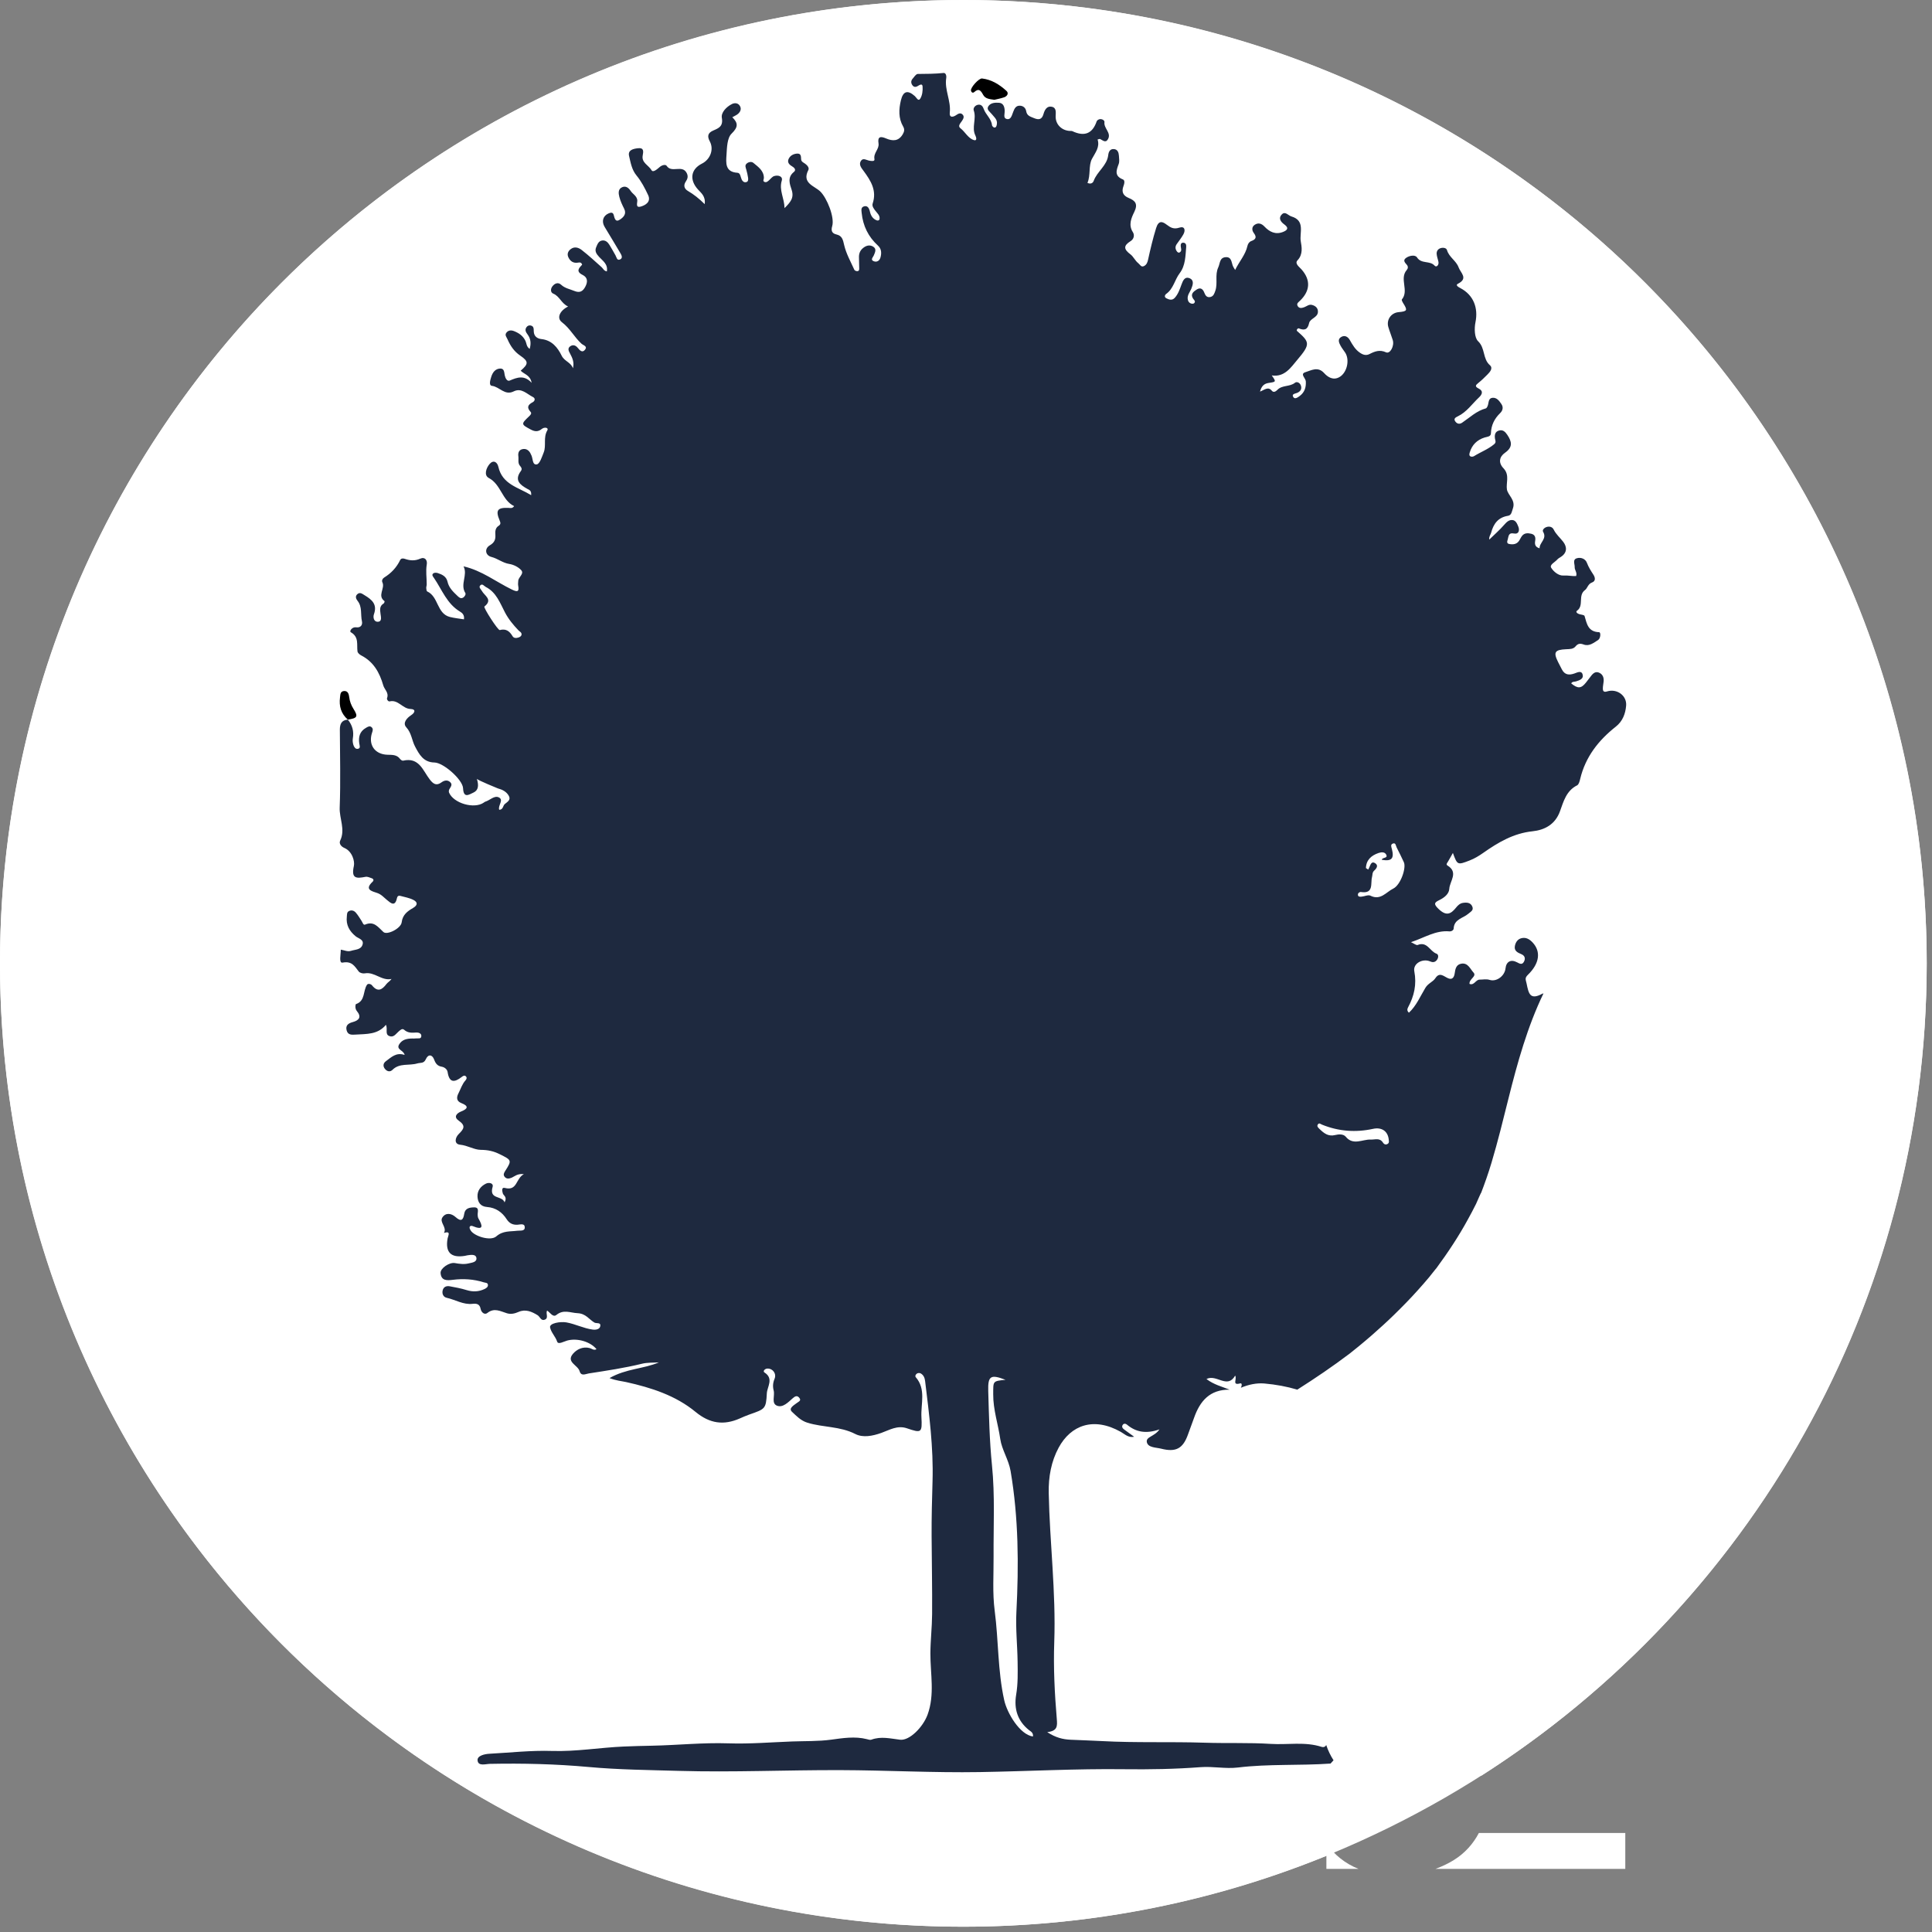 <?xml version="1.0" encoding="utf-8"?>
<!-- Generator: Adobe Illustrator 16.0.0, SVG Export Plug-In . SVG Version: 6.00 Build 0)  -->
<!DOCTYPE svg PUBLIC "-//W3C//DTD SVG 1.1//EN" "http://www.w3.org/Graphics/SVG/1.1/DTD/svg11.dtd">
<svg version="1.1" id="Layer_1" xmlns="http://www.w3.org/2000/svg" xmlns:xlink="http://www.w3.org/1999/xlink" x="0px" y="0px"
	 width="500px" height="500px" viewBox="0 0 500 500" enable-background="new 0 0 500 500" xml:space="preserve">
<rect x="0" y="0" width="500" height="500" fill="#808080" stroke="none"/>
<circle fill="#FFFFFF" cx="249.316" cy="249.316" r="249.316"/>
<path fill="#FFFFFF" d="M249.316,0C111.623,0,0,111.623,0,249.316c0,137.692,111.623,249.315,249.316,249.315
	c34.004,0,66.412-6.817,95.947-19.144c-4.157-4.231-6.113-10.381-4.408-16.577c2.326-8.458,11.358-14.25,19.993-12.361
	c7.735-3.315,17.275-0.069,21.556,7.238c0.346,0.591,0.641,1.195,0.907,1.806c69.34-44.277,115.321-121.906,115.321-210.277
	C498.633,111.623,387.01,0,249.316,0z"/>
<g>
	<path fill="none" d="M91.499,183.486c-0.611-0.968-0.989-1.956-1.123-3.086c-0.096-0.798-0.353-1.676-1.41-1.556
		c-0.932,0.106-0.883,0.961-0.972,1.668c-0.284,2.252,0.272,4.199,2.026,5.721C92.483,185.864,92.735,185.453,91.499,183.486z"/>
	<path fill="none" d="M252.129,23.83c1.232-1.125,1.754-0.295,2.309,0.714c0.577,1.046,1.656,1.1,2.902,1.284
		c0.715-0.178,1.656-0.336,2.541-0.652c0.782-0.279,1.259-1.042,0.582-1.657c-1.789-1.625-3.823-2.918-6.309-3.208
		c-0.816-0.095-3,2.333-2.867,3.111C251.374,23.914,251.767,24.158,252.129,23.83z"/>
	<path fill="none" d="M415.909,178.937c-0.796,0.248-1.077-0.022-1.093-0.692c-0.014-0.627,0.147-1.258,0.202-1.89
		c0.081-0.942-0.184-1.774-1.065-2.217c-0.986-0.494-1.651,0.076-2.217,0.837c-0.424,0.575-0.865,1.139-1.312,1.699
		c-1.233,1.543-2.11,1.584-3.798,0.185c0.277-0.515,0.815-0.384,1.254-0.519c0.929-0.287,2.065-0.673,1.678-1.854
		c-0.335-1.021-1.391-0.439-2.084-0.196c-1.377,0.481-2.502,0.402-3.246-1.017c-0.334-0.635-0.665-1.27-0.985-1.91
		c-1.285-2.569-0.899-3.212,2.095-3.345c0.893-0.04,1.818,0.004,2.419-0.742c0.616-0.765,1.236-0.787,2.09-0.475
		c1.478,0.542,2.605-0.47,3.709-1.144c0.71-0.434,0.767-2.03,0.296-2.045c-2.883-0.093-3.177-2.19-3.774-4.201
		c-0.077-0.258-0.834-0.34-1.29-0.451c-0.527-0.127-1.109-0.587-0.661-0.905c1.889-1.337,0.141-3.967,2.098-5.374
		c0.58-0.417,0.738-1.559,1.777-1.932c1.014-0.365,0.834-1.294,0.377-2.002c-0.645-0.996-1.266-1.959-1.694-3.099
		c-0.394-1.049-1.575-1.484-2.607-1.171c-1.16,0.352-0.521,1.467-0.555,2.284c-0.032,0.785,0.705,1.44,0.371,2.319
		c-1.099,0.069-2.153-0.219-3.269-0.133c-1.245,0.095-2.554-0.994-3.179-2.005c-0.49-0.793,0.964-1.432,1.562-2.128
		c0.251-0.293,0.627-0.485,0.96-0.703c1.659-1.084,1.587-2.588,0.58-3.901c-0.809-1.054-1.85-1.912-2.458-3.161
		c-0.334-0.688-1.094-0.908-1.869-0.649c-0.581,0.195-1.147,0.755-0.868,1.229c1.085,1.846-0.956,2.748-0.913,4.274
		c-1.22-0.353-1.276-1.118-1.139-1.946c0.153-0.914-0.072-1.603-1.043-1.827c-0.88-0.203-1.767-0.227-2.388,0.598
		c-0.287,0.378-0.465,0.834-0.734,1.228c-0.63,0.927-1.57,1.014-2.552,0.829c-0.683-0.128-0.553-0.645-0.401-1.122
		c0.268-0.837,0.109-1.899,1.709-1.586c1.123,0.22,1.446-0.814,1.038-1.799c-0.296-0.716-0.628-1.612-1.515-1.693
		c-0.904-0.083-1.52,0.532-2.139,1.241c-1.188,1.364-2.568,2.563-3.867,3.83c-0.083-0.856,0.355-1.271,0.486-1.768
		c0.616-2.335,1.811-3.987,4.382-4.401c0.921-0.148,0.971-1.129,1.245-1.873c0.805-2.179-1.3-3.47-1.535-4.939
		c-0.263-1.65,0.688-3.582-0.693-5.257c-0.052-0.062-0.099-0.125-0.155-0.181c-1.458-1.496-1.104-3.045,0.356-4.067
		c2.073-1.452,1.766-2.879,0.591-4.628c-0.542-0.805-1.15-1.396-2.137-1.122c-1.042,0.29-1.203,1.167-1.051,2.112
		c0.084,0.52,0.383,0.934-0.246,1.457c-1.568,1.304-3.473,1.997-5.167,3.058c-0.232,0.145-0.646,0.196-0.89,0.089
		c-0.44-0.195-0.351-0.633-0.233-1.03c0.586-1.984,1.899-3.269,3.845-3.878c0.682-0.212,1.609-0.187,1.638-1.08
		c0.062-2.109,0.902-3.787,2.382-5.229c0.699-0.682,0.892-1.537,0.311-2.38c-0.538-0.785-1.143-1.65-2.223-1.592
		c-1.056,0.057-1.02,1.023-1.215,1.787c-0.092,0.357-0.316,0.889-0.582,0.96c-2.414,0.648-4.153,2.376-6.138,3.708
		c-0.633,0.424-1.253,0.309-1.698-0.256c-0.604-0.766-0.029-1.1,0.606-1.406c2.294-1.104,3.692-3.223,5.48-4.9
		c0.775-0.728,1.211-1.637-0.099-2.286c-1.085-0.538-0.769-0.906-0.039-1.482c0.812-0.637,1.544-1.377,2.277-2.103
		c0.699-0.691,1.553-1.685,0.669-2.456c-1.898-1.655-1.162-4.405-3.046-6.199c-0.954-0.909-1.009-3.322-0.687-4.896
		c0.765-3.74-0.505-7.073-3.912-8.859c-0.47-0.246-1.356-0.746-0.642-1.107c2.775-1.404,0.705-2.817,0.196-4.244
		c-0.622-1.739-2.478-2.631-3.007-4.479c-0.165-0.578-1.011-0.72-1.687-0.495c-0.699,0.232-1.03,0.816-0.989,1.475
		c0.043,0.696,0.326,1.374,0.462,2.066c0.165,0.841-0.526,1.506-0.984,0.988c-1.24-1.396-3.421-0.371-4.558-2.137
		c-0.481-0.748-1.977-0.507-2.868,0.145c-0.867,0.632-0.234,1.223,0.241,1.78c0.361,0.423,0.312,0.929-0.024,1.312
		c-1.999,2.282,0.651,5.337-1.273,7.645c-0.102,0.125,0.118,0.602,0.28,0.855c1.263,1.97,1.151,2.217-1.143,2.427
		c-1.928,0.177-3.189,1.982-2.64,3.853c0.334,1.139,0.797,2.24,1.147,3.375c0.467,1.519-0.689,3.645-1.736,3.167
		c-1.644-0.752-2.9-0.254-4.279,0.444c-0.85,0.43-1.608,0.245-2.438-0.308c-1.262-0.842-1.942-2.053-2.653-3.301
		c-0.476-0.839-1.269-1.347-2.197-0.832c-1.046,0.58-0.622,1.51-0.204,2.292c0.336,0.627,0.805,1.181,1.194,1.78
		c1.227,1.886,0.484,5.181-1.459,6.316c-1.623,0.949-3.03,0.042-3.983-1.01c-1.635-1.805-3.343-0.696-4.827-0.25
		c-1.513,0.455,0.025,1.542,0.079,2.359c0.099,1.521-0.283,2.838-1.555,3.791c-0.514,0.384-1.269,0.931-1.664,0.326
		c-0.56-0.858,0.49-0.898,0.992-1.119c0.863-0.381,1.253-1.006,0.951-1.901c-0.239-0.706-1.039-1.106-1.526-0.712
		c-1.352,1.094-3.3,0.553-4.532,1.822c-0.42,0.435-1.009,0.791-1.444,0.258c-0.979-1.195-1.918-0.238-3.075,0.212
		c0.391-1.479,1.105-2.079,2.248-2.245c1.955-0.284,1.953-0.291,0.793-1.94c3.347,0.508,5.007-2.144,6.564-3.977
		c3.542-4.171,3.279-4.635-0.073-7.574c-0.061-0.051,0.039-0.281,0.069-0.431c0.136-0.076,0.31-0.25,0.397-0.214
		c1.424,0.592,2.324,0.438,2.706-1.339c0.267-1.233,2.21-1.411,2.286-2.884c0.051-1.006-0.619-1.598-1.561-1.835
		c-0.778-0.197-1.345,0.374-2.006,0.61c-0.613,0.219-1.305,0.366-1.687-0.348c-0.345-0.645,0.23-0.971,0.632-1.36
		c2.648-2.561,2.767-5.381,0.379-8.079c-0.607-0.687-1.837-1.524-1.039-2.364c1.478-1.556,1.079-3.509,0.837-4.945
		c-0.361-2.162,1.238-5.328-2.423-6.409c-0.837-0.248-1.573-1.424-2.47-0.532c-0.982,0.978-0.281,1.942,0.619,2.59
		c1.329,0.954,0.754,1.54-0.338,1.965c-1.915,0.747-3.465-0.011-4.768-1.392c-0.766-0.815-1.625-1.077-2.541-0.46
		c-0.804,0.542-0.746,1.436-0.228,2.121c0.832,1.101,0.51,1.659-0.663,2.087c-0.549,0.199-0.87,0.739-0.992,1.283
		c-0.51,2.287-2.105,3.97-3.175,6.193c-0.281-0.483-0.464-0.73-0.578-1.007c-0.399-0.976-0.323-2.438-1.909-2.3
		c-1.56,0.134-1.395,1.586-1.883,2.639c-0.925,1.995-0.068,4.113-0.768,6.079c-0.249,0.702-0.451,1.389-1.263,1.583
		c-0.908,0.218-1.304-0.397-1.575-1.103c-0.388-1.021-1.045-1.448-2.014-0.802c-0.788,0.525-1.647,1.141-0.906,2.314
		c0.236,0.375,0.774,0.698,0.277,1.203c-0.129,0.131-0.454,0.157-0.661,0.11c-0.611-0.14-0.919-0.58-0.995-1.192
		c-0.13-1.04,0.572-1.782,0.926-2.655c0.392-0.969,0.81-2.199-0.425-2.718c-1.297-0.544-1.756,0.661-2.122,1.655
		c-0.44,1.196-0.836,2.407-1.711,3.385c-0.685,0.767-1.456,0.506-2.176,0.147c-0.602-0.3-0.458-0.855-0.036-1.158
		c1.857-1.331,2.176-3.639,3.466-5.339c1.516-1.996,1.482-4.481,1.689-6.855c0.042-0.498-0.123-1.01-0.727-1.041
		c-0.652-0.033-0.733,0.46-0.682,0.983c0.052,0.532,0.348,1.131-0.265,1.513c-0.324,0.202-0.602-0.04-0.789-0.32
		c-0.397-0.59-0.406-1.197-0.009-1.785c0.579-0.856,1.252-1.659,1.746-2.56c0.588-1.072,0.341-2.186-1.026-1.736
		c-1.466,0.481-2.259,0.029-3.339-0.786c-1.032-0.782-2.049-1.18-2.696,0.902c-0.843,2.724-1.487,5.473-2.096,8.242
		c-0.144,0.653-0.386,1.232-0.979,1.56c-0.805,0.445-1.064-0.335-1.539-0.708c-0.823-0.648-1.272-1.722-1.998-2.266
		c-1.78-1.337-1.913-2.254,0.018-3.458c0.84-0.524,1.077-1.541,0.565-2.332c-1.204-1.861-0.353-3.724,0.361-5.178
		c1.035-2.108,0.276-2.952-1.434-3.652c-1.463-0.599-1.893-1.595-1.358-3.042c0.232-0.627,0.456-1.519-0.132-1.752
		c-2.258-0.898-1.711-2.342-1.096-3.988c0.235-0.633,0.11-1.421,0.063-2.132c-0.058-0.833-0.327-1.657-1.299-1.737
		c-1.011-0.083-1.378,0.722-1.469,1.55c-0.311,2.766-2.893,4.238-3.768,6.688c-0.138,0.388-0.613,0.979-1.614,0.513
		c0.873-1.983,0.234-4.47,1.172-6.217c0.9-1.678,2.07-3.023,1.457-5.016c0.348-0.077,0.525-0.179,0.633-0.13
		c0.68,0.31,1.418,1.13,2.036,0.076c0.977-1.664-1.124-2.814-0.894-4.446c0.063-0.459-0.666-0.887-1.293-0.745
		c-0.273,0.062-0.638,0.304-0.72,0.546c-1.121,3.283-3.256,3.976-6.279,2.552c-0.202-0.095-0.473-0.053-0.71-0.068
		c-2.075-0.127-3.649-1.678-3.629-3.719c0.01-1.054,0.29-2.289-1.048-2.548c-1.229-0.24-1.807,0.845-2.092,1.875
		c-0.42,1.507-1.265,1.582-2.535,1.048c-0.89-0.375-1.756-0.571-1.95-1.771c-0.133-0.822-0.763-1.414-1.688-1.416
		c-0.969-0.003-1.34,0.721-1.633,1.495c-0.141,0.373-0.264,0.751-0.422,1.116c-0.237,0.548-0.6,0.994-1.264,0.839
		c-0.73-0.168-0.669-0.772-0.612-1.345c0.031-0.316,0.071-0.637,0.05-0.951c-0.065-0.941-0.384-1.819-1.433-1.906
		c-1.02-0.083-2.212-0.021-2.809,0.925c-0.533,0.847,0.454,1.42,0.908,2.001c0.629,0.808,1.535,1.43,1.309,2.652
		c-0.074,0.403-0.163,0.854-0.643,0.831c-0.221-0.012-0.586-0.374-0.608-0.605c-0.167-1.688-1.61-2.708-2.141-4.199
		c-0.22-0.623-0.596-1.188-1.364-1.114c-0.868,0.084-1.436,0.898-1.221,1.491c0.771,2.15-0.625,4.396,0.428,6.497
		c0.229,0.453,0.472,1.426-0.352,1.183c-1.548-0.457-2.275-2.123-3.539-3.092c-0.73-0.561,0.018-1.283,0.406-1.866
		c0.363-0.546,0.717-1.149,0.116-1.711c-0.495-0.464-1.067-0.18-1.528,0.144c-0.906,0.638-1.889,0.778-1.735-0.603
		c0.342-3.076-1.403-5.886-0.919-8.938c0.098-0.611-0.117-1.373-0.691-1.312c-2.226,0.232-4.443,0.239-6.671,0.255
		c-0.459,0.002-0.949,0.784-1.359,1.263c-0.396,0.46-0.439,1.019-0.102,1.551c0.359,0.569,0.837,0.674,1.425,0.328
		c0.458-0.268,1.21-0.789,1.277,0.088c0.082,1.058-0.067,2.33-0.62,3.183c-0.499,0.771-0.969-0.319-1.387-0.69
		c-1.855-1.643-3.03-1.305-3.604,1.113c-0.549,2.309-0.661,4.621,0.586,6.769c0.429,0.742,0.288,1.325-0.101,1.992
		c-1.08,1.851-2.63,1.815-4.329,1.088c-1.34-0.575-2.242-0.564-1.946,1.276c0.24,1.496-1.361,2.465-1.055,4.06
		c0.13,0.679-0.785,0.514-1.327,0.416c-0.742-0.134-1.624-0.812-2.183,0.071c-0.619,0.974,0.161,1.851,0.703,2.589
		c1.853,2.521,3.473,5.052,2.35,8.419c-0.234,0.705,0.299,1.364,0.74,1.941c0.475,0.621,1.162,1.152,1.042,2.052
		c-0.048,0.367-0.387,0.506-0.729,0.378c-0.881-0.334-1.396-1.017-1.674-1.894c-0.073-0.227-0.108-0.465-0.179-0.694
		c-0.204-0.665-0.59-1.232-1.347-1.058c-0.939,0.217-0.782,0.976-0.704,1.731c0.342,3.359,1.719,6.171,4.22,8.45
		c0.936,0.851,0.952,1.982,0.636,3.103c-0.227,0.799-0.901,1.226-1.663,0.963c-1.054-0.363-0.263-1.026-0.056-1.53
		c0.34-0.828,0.815-1.711-0.22-2.305c-0.926-0.529-1.856-0.211-2.639,0.465c-0.712,0.613-1.003,1.411-0.977,2.339
		c0.022,0.874,0.04,1.748,0.06,2.623c0.008,0.395,0.083,0.879-0.437,0.954c-0.26,0.038-0.722-0.141-0.814-0.347
		c-0.944-2.104-2.118-4.167-2.632-6.381c-0.322-1.393-0.507-2.427-2.003-2.771c-1.23-0.282-1.428-1.041-1.101-2.159
		c0.669-2.284-1.349-7.266-3.08-8.957c-1.507-1.472-4.865-2.134-3.09-5.567c0.284-0.549-0.259-1.206-0.806-1.604
		c-0.44-0.322-1.039-0.52-1.069-1.182c-0.033-0.746-0.014-1.545-1.071-1.456c-0.907,0.076-1.728,0.483-2.139,1.33
		c-0.44,0.901,0.088,1.503,0.848,1.948c0.611,0.356,1.173,0.933,0.479,1.485c-1.745,1.389-1.038,3.184-0.572,4.599
		c0.702,2.13-0.321,3.213-1.834,4.746c-0.06-2.629-1.468-4.633-0.721-7.092c0.35-1.148-0.931-1.532-1.977-1.197
		c-0.481,0.154-0.854,0.666-1.26,1.033c-0.361,0.328-0.743,0.7-1.252,0.466c-0.493-0.229-0.128-0.671-0.133-1.034
		c-0.024-1.888-1.481-2.848-2.716-3.879c-0.46-0.383-1.247-0.288-1.772,0.205c-0.501,0.473-0.212,1.016-0.064,1.553
		c0.188,0.686,0.362,1.383,0.458,2.085c0.062,0.457,0.082,1.033-0.543,1.15c-0.529,0.1-0.902-0.246-1.119-0.708
		c-0.296-0.633-0.313-1.682-1.087-1.728c-3.245-0.192-2.966-2.598-2.836-4.628c0.12-1.895,0.161-4.369,1.31-5.492
		c1.731-1.694,1.739-2.729,0.195-4.251c0.58-0.338,1.115-0.544,1.511-0.905c0.64-0.583,0.917-1.366,0.375-2.138
		c-0.48-0.683-1.315-0.702-1.956-0.387c-1.488,0.73-2.882,2.219-2.641,3.587c0.388,2.194-0.81,2.672-2.197,3.268
		c-1.442,0.621-1.644,1.47-0.916,2.829c1.108,2.066,0.133,4.659-2.044,5.751c-2.897,1.454-3.277,4.183-1.042,6.67
		c0.829,0.921,2.037,1.765,1.759,3.815c-1.493-1.481-2.845-2.536-4.335-3.409c-0.918-0.537-1.25-1.413-0.552-2.44
		c0.462-0.681,0.675-1.348,0.229-2.212c-1.158-2.243-3.889,0.117-5.186-1.852c-0.285-0.431-1.202-0.193-1.745,0.262
		c-0.66,0.554-1.752,1.588-2.169,0.866c-0.739-1.281-2.648-1.94-2.282-3.811c0.211-1.072,0.307-2.041-1.193-1.875
		c-1.191,0.131-2.717,0.431-2.331,2.03c0.414,1.72,0.676,3.521,1.935,5.044c1.234,1.495,2.165,3.288,2.994,5.06
		c0.819,1.75-0.724,2.637-1.899,2.963c-1.525,0.424-0.789-1.09-0.92-1.763c-0.206-1.057-1.166-1.478-1.684-2.258
		c-0.518-0.779-1.223-1.401-2.188-0.997c-1.129,0.472-0.996,1.595-0.767,2.493c0.271,1.064,0.75,2.092,1.25,3.08
		c0.695,1.371-0.192,2.22-1.064,2.807c-1.212,0.814-1.393-0.297-1.633-1.177c-0.206-0.757-0.748-0.663-1.327-0.414
		c-1.47,0.632-1.876,2.101-1.013,3.513c1.364,2.229,2.693,4.481,4.034,6.724c0.337,0.564,0.716,1.303-0.014,1.662
		c-0.851,0.418-0.937-0.542-1.228-1.058c-0.506-0.898-1.007-1.801-1.548-2.678c-0.437-0.704-1.025-1.286-1.935-1.141
		c-0.919,0.147-1.187,0.984-1.499,1.708c-0.448,1.035,0.031,1.738,0.746,2.524c0.926,1.015,2.347,1.875,2.008,3.759
		c-0.784-0.14-0.959-0.741-1.35-1.09c-1.697-1.516-3.372-3.067-5.168-4.46c-0.802-0.623-1.881-0.984-2.875-0.189
		c-0.69,0.553-0.956,1.291-0.548,2.124c0.505,1.035,1.319,1.549,2.522,1.335c0.377-0.068,0.814-0.118,1.022,0.539
		c-0.79,0.831-1.71,1.743,0.106,2.638c1.343,0.662,1.387,1.783,0.73,3.035c-0.654,1.243-1.433,1.713-2.894,1.11
		c-1.161-0.48-2.391-0.672-3.386-1.597c-0.78-0.725-1.664-0.359-2.266,0.435c-0.501,0.662-0.492,1.572,0.238,1.87
		c1.656,0.678,2.063,2.521,3.841,3.333c-2.086,1.027-3.075,2.95-1.589,4.077c2.1,1.592,3.203,3.87,5.052,5.548
		c0.478,0.435,1.615,0.648,0.927,1.539c-0.712,0.923-1.365,0.192-1.899-0.468c-0.503-0.624-1.176-0.898-1.891-0.438
		c-0.823,0.529-0.469,1.24-0.113,1.887c0.647,1.178,1.159,2.379,0.757,3.847c-0.486-1.538-2.198-1.807-2.902-3.246
		c-1.044-2.131-2.537-4.023-5.257-4.319c-1.116-0.123-1.939-0.754-1.974-2.01c-0.019-0.658,0.037-1.323-0.797-1.504
		c-0.411-0.089-0.802,0.061-1.059,0.403c-0.539,0.72-0.19,1.318,0.266,1.933c0.824,1.109,0.93,2.316,0.535,3.724
		c-0.865-0.589-0.785-1.402-1.075-2.033c-0.614-1.333-1.707-2.077-2.994-2.577c-0.696-0.27-1.453-0.253-1.958,0.41
		c-0.484,0.637,0.038,1.131,0.293,1.718c0.74,1.692,1.682,3.116,3.268,4.204c2.229,1.527,2.185,2.157,0.139,3.918
		c0.881,0.925,2.473,1.11,2.831,3.132c-1.896-2.057-3.705-1.426-5.641-0.59c-0.712,0.308-1.167-0.602-1.321-1.364
		c-0.151-0.754-0.094-1.794-1.203-1.734c-1.256,0.069-1.929,1.005-2.286,2.142c-0.26,0.829-0.682,2.231,0.185,2.334
		c1.961,0.233,3.304,2.595,5.626,1.435c2.011-1.005,3.415,0.688,4.986,1.462c0.714,0.352,0.465,1.057-0.061,1.334
		c-1.262,0.667-1.616,1.349-0.545,2.526c0.372,0.41-0.101,0.846-0.463,1.19c-2.051,1.944-2.007,2.026,0.513,3.368
		c1.04,0.555,1.907,0.606,2.846-0.164c0.647-0.531,1.86-0.385,1.409,0.395c-1.084,1.878-0.209,3.894-0.917,5.683
		c-0.453,1.143-1.023,2.959-1.788,3.096c-1.25,0.223-0.943-1.667-1.501-2.548c-0.084-0.133-0.126-0.293-0.207-0.429
		c-0.454-0.761-1.138-1.155-2.001-0.969c-0.969,0.211-1.184,1.014-1.068,1.861c0.114,0.843-0.214,1.777,0.469,2.518
		c0.346,0.377,0.55,0.79,0.19,1.276c-1.772,2.393-0.227,3.582,1.681,4.638c0.474,0.262,1.083,0.394,0.975,1.62
		c-3.377-2.061-7.456-2.767-8.494-7.35c-0.279-1.236-1.285-1.852-2.259-0.722c-0.896,1.038-1.537,2.919-0.213,3.622
		c3.199,1.698,3.395,5.78,6.562,7.286c-0.458,0.644-0.942,0.484-1.411,0.461c-2.901-0.14-3.469,0.602-2.345,3.244
		c0.273,0.645,0.314,1.02-0.262,1.391c-0.879,0.565-0.899,1.458-0.841,2.338c0.079,1.213-0.249,2.011-1.424,2.701
		c-1.452,0.851-1.203,2.611,0.395,3.015c1.629,0.413,2.909,1.551,4.624,1.817c1.107,0.171,2.361,0.791,3.097,1.614
		c0.836,0.935-0.731,1.757-0.773,2.77c-0.017,0.395-0.091,0.802-0.02,1.181c0.32,1.751-0.267,1.715-1.641,1.05
		c-4.1-1.986-7.747-4.907-12.498-5.998c1.161,2.264-0.958,4.626,0.464,6.898c0.196,0.313-0.14,0.945-0.592,1.204
		c-0.624,0.356-1.057-0.082-1.457-0.464c-1.097-1.047-2.209-2.087-2.559-3.658c-0.303-1.362-1.387-1.875-2.547-2.247
		c-0.34-0.108-0.86-0.119-1.114,0.071c-0.538,0.402-0.089,0.849,0.168,1.226c2.062,3.021,3.326,6.648,6.706,8.676
		c0.538,0.322,1.211,0.824,1.042,2.009c-1.218-0.199-2.45-0.312-3.636-0.611c-3.417-0.862-2.916-5.266-5.868-6.602
		c-0.183-0.083-0.239-0.566-0.258-0.869c-0.019-0.311,0.118-0.627,0.12-0.942c0.011-1.731-0.285-3.443,0.018-5.201
		c0.178-1.036-0.431-2.039-1.713-1.473c-1.361,0.601-2.606,0.513-3.929,0.055c-0.46-0.161-1-0.213-1.259,0.322
		c-0.924,1.917-2.315,3.38-4.114,4.495c-0.421,0.261-0.702,0.771-0.472,1.244c0.763,1.565-1.416,3.456,0.559,4.879
		c0.049,0.036-0.077,0.504-0.225,0.592c-1.14,0.674-0.946,1.67-0.812,2.733c0.091,0.727,0.422,1.906-0.618,1.997
		c-1.162,0.102-1.367-1.18-1.091-1.948c0.917-2.56-0.539-3.776-2.408-4.902c-0.634-0.38-1.217-0.901-1.908-0.265
		c-0.593,0.545-0.333,1.198,0.081,1.715c1.254,1.574,0.724,3.527,1.126,5.279c0.205,0.894-0.28,1.74-1.517,1.566
		c-1.056-0.148-1.807,1.02-1.355,1.277c2.166,1.24,1.485,3.201,1.723,4.965c0.053,0.38,0.544,0.816,0.939,1.018
		c3.214,1.65,4.764,4.418,5.734,7.777c0.312,1.081,1.508,1.88,0.975,3.292c-0.125,0.325,0.324,0.925,0.667,0.842
		c2.233-0.536,3.325,1.896,5.404,1.959c1.397,0.043,1.235,0.907,0.159,1.61c-1.148,0.751-2.247,2.04-1.256,3.124
		c1.392,1.523,1.439,3.421,2.291,5.017c1.033,1.939,2.121,4.059,5.002,4.103c2.334,0.036,7.3,4.443,7.406,6.658
		c0.127,2.7,1.542,1.646,2.673,1.133c1.346-0.612,1.413-1.909,0.9-3.545c0.378,0.387,5.316,2.421,5.409,2.447
		c1.187,0.314,2.274,0.856,2.87,1.958c0.581,1.073-0.431,1.567-1.061,2.106c-0.507,0.437-0.381,1.452-1.434,1.48
		c-0.408-1.103,1.295-2.561-0.124-3.221c-1.154-0.537-2.303,0.779-3.505,1.131c-0.145,0.042-0.269,0.167-0.4,0.255
		c-2.479,1.687-7.758,0.167-8.952-2.602c-0.104-0.244-0.063-0.646,0.073-0.881c0.36-0.624,0.932-1.234,0.167-1.885
		c-0.718-0.611-1.535-0.38-2.206,0.111c-1.302,0.955-2.112,0.415-2.979-0.69c-1.813-2.311-2.765-5.901-6.946-4.927
		c-0.221,0.052-0.617-0.218-0.785-0.445c-0.84-1.136-2.045-1.053-3.245-1.087c-3.31-0.094-5.055-2.604-3.995-5.741
		c0.161-0.475,0.313-0.932-0.071-1.332c-0.52-0.536-1.025-0.168-1.507,0.104c-1.62,0.916-2.001,2.357-1.738,4.082
		c0.079,0.514,0.414,1.232-0.404,1.36c-0.614,0.095-0.978-0.529-1.135-1.058c-0.151-0.513-0.223-1.103-0.132-1.625
		c0.323-1.843-0.12-3.449-1.288-4.878c-1.646,0.111-2.074,1.154-2.068,2.615c0.027,6.717,0.209,13.442-0.043,20.15
		c-0.108,2.858,1.519,5.651,0.125,8.542c-0.359,0.747,0.231,1.534,1.069,1.89c2.086,0.888,2.734,3.498,2.477,4.647
		c-0.752,3.376,0.66,3.281,3.019,2.836c0.497-0.093,1.085,0.184,1.603,0.368c0.46,0.165,0.607,0.535,0.212,0.906
		c-2.137,2.006-0.244,2.428,1.189,2.903c1.047,0.346,1.709,1.117,2.498,1.777c1.03,0.866,2.141,1.88,2.629-0.464
		c0.1-0.472,0.408-0.69,0.862-0.564c1.145,0.316,2.36,0.518,3.399,1.053c1.154,0.593,1.124,1.365-0.103,2.082
		c-1.431,0.836-2.699,1.736-2.94,3.714c-0.191,1.575-3.768,3.388-4.725,2.507c-1.399-1.285-2.445-2.921-4.761-1.915
		c-0.43,0.187-0.643-0.58-0.896-0.972c-0.472-0.731-0.926-1.486-1.493-2.139c-0.43-0.494-1.071-0.724-1.735-0.41
		c-0.609,0.288-0.515,0.864-0.581,1.431c-0.251,2.166,0.644,3.745,2.259,5.089c0.729,0.606,2.212,0.835,1.81,2.174
		c-0.406,1.348-1.86,1.25-2.979,1.609c-0.92,0.296-1.682-0.159-2.654-0.301c0.014,1.262-0.561,3.545,0.465,3.352
		c2.432-0.459,3.107,0.937,4.188,2.313c0.277,0.354,1.06,0.557,1.544,0.468c2.553-0.464,4.358,2.006,6.939,1.446
		c-0.459,0.628-0.993,0.883-1.309,1.302c-1.145,1.515-2.277,2.202-3.745,0.352c-0.289-0.362-1.03-0.54-1.295-0.15
		c-1.074,1.58-0.39,4.156-2.845,5.001c-0.14,0.048-0.178,0.592-0.145,0.892c0.032,0.302,0.146,0.643,0.338,0.873
		c1.321,1.593,0.583,2.456-1.061,2.898c-1.18,0.318-1.912,0.903-1.548,2.188c0.341,1.197,1.342,1.104,2.347,1.042
		c2.799-0.18,5.693,0.043,7.816-2.532c0.52,1.207-0.34,2.443,0.885,2.92c1.133,0.438,1.688-0.599,2.394-1.188
		c0.427-0.357,0.917-0.897,1.444-0.429c0.953,0.846,2.002,0.779,3.133,0.699c0.552-0.039,1.274,0.204,1.297,0.812
		c0.035,0.982-0.872,0.624-1.425,0.714c-0.311,0.051-0.635,0.018-0.953,0.021c-1.32,0.02-2.557,0.248-3.331,1.476
		c-0.906,1.435,1.146,1.521,1.384,2.778c-2.196-0.742-3.463,0.616-4.835,1.615c-0.747,0.542-0.84,1.352-0.185,2.079
		c0.557,0.62,1.282,0.757,1.894,0.147c1.806-1.804,4.279-1.018,6.389-1.64c0.871-0.258,1.699,0.086,2.233-1.104
		c0.606-1.352,1.651-1.255,2.158,0.129c0.375,1.018,0.867,1.629,1.938,1.814c0.77,0.131,1.431,0.699,1.533,1.368
		c0.432,2.859,1.777,2.748,3.661,1.284c0.315-0.244,0.688-0.51,1.055-0.169c0.361,0.338,0.182,0.763-0.089,1.061
		c-0.879,0.971-1.232,2.22-1.813,3.344c-0.549,1.064-0.538,2.03,0.759,2.536c1.963,0.767,1.663,1.473-0.031,2.148
		c-1.332,0.529-1.998,1.473-0.648,2.406c1.934,1.334,1.238,2.211-0.014,3.452c-0.956,0.948-1.263,2.598,0.373,2.759
		c1.929,0.191,3.628,1.315,5.305,1.329c1.882,0.017,3.329,0.322,4.995,1.156c2.976,1.49,3.154,1.535,1.371,4.283
		c-0.333,0.512-0.578,1.001-0.174,1.521c0.459,0.59,1.097,0.541,1.737,0.289c0.853-0.338,1.519-1.157,3.261-0.959
		c-2.14,1.101-1.641,4.435-4.938,3.567c-0.86-0.227-0.71,0.748-0.523,1.401c0.181,0.621,1.235,0.891,0.463,2.338
		c-0.655-1.873-4.067-0.655-3.097-4.006c0.286-0.981-0.928-1.228-1.71-0.851c-1.369,0.66-2.283,1.837-2.197,3.385
		c0.081,1.434,0.751,2.542,2.484,2.669c2.203,0.165,3.889,1.325,5.064,3.162c0.678,1.06,1.581,1.501,2.803,1.425
		c0.742-0.046,1.876-0.443,1.88,0.698c0.004,1.039-1.209,0.765-1.937,0.861c-1.872,0.249-3.697-0.06-5.447,1.465
		c-1.471,1.28-5.675-0.045-6.602-1.521c-0.158-0.252-0.332-0.58-0.293-0.845c0.053-0.369,0.459-0.439,0.757-0.315
		c2.927,1.212,2.642-0.03,1.53-1.964c-0.149-0.262-0.185-0.612-0.2-0.924c-0.034-0.802,0.505-1.977-0.939-1.945
		c-1.078,0.022-2.311,0.175-2.537,1.653c-0.253,1.662-0.81,2.138-2.262,0.834c-1.034-0.925-2.473-1.212-3.368,0.077
		c-0.893,1.283,1.245,2.577,0.382,4.044c1.902-0.588,1.076,0.706,0.946,1.423c-0.645,3.578,0.835,5.099,4.446,4.52
		c0.235-0.038,0.464-0.116,0.7-0.151c0.877-0.128,2.124-0.314,2.297,0.618c0.22,1.187-1.159,1.272-2.021,1.486
		c-1.171,0.289-2.361,0.114-3.55-0.092c-1.417-0.247-3.781,1.349-3.69,2.577c0.152,2.044,1.662,1.947,3.188,1.756
		c2.7-0.341,5.368-0.176,7.983,0.651c0.443,0.14,1.043,0.057,1.084,0.674c0.037,0.526-0.422,0.839-0.857,1.047
		c-1.5,0.718-3.019,0.794-4.633,0.297c-1.435-0.442-2.926-0.731-4.407-0.995c-0.859-0.152-1.623,0.151-1.83,1.109
		c-0.194,0.898,0.213,1.688,1.069,1.878c2.234,0.489,4.285,1.834,6.676,1.555c1.124-0.131,1.858,0.09,2.094,1.317
		c0.183,0.949,1.054,1.595,1.723,1.061c1.816-1.449,3.394-0.442,5.083,0.067c1.03,0.31,2.022,0.077,3.012-0.354
		c1.804-0.79,3.41-0.08,4.926,0.856c0.627,0.387,0.86,1.555,1.861,1.152c1.086-0.437,0.149-1.586,0.601-2.354
		c0.789,0.508,1.509,1.847,2.397,1.129c1.864-1.508,3.583-0.542,5.495-0.452c2.121,0.1,2.93,1.576,4.33,2.42
		c0.531,0.32,1.744-0.133,1.531,0.945c-0.166,0.839-1.171,0.981-2.002,0.87c-2.332-0.314-4.435-1.438-6.771-1.852
		c-1.543-0.273-4.447,0.197-4.214,1.316c0.275,1.315,1.374,2.31,1.833,3.672c0.278,0.824,1.713-0.044,2.592-0.286
		c2.573-0.706,5.988,0.262,7.589,2.229c-0.683,0.405-1.215-0.144-1.795-0.293c-1.771-0.454-3.338,0.361-4.296,1.488
		c-1.839,2.159,1.259,2.912,1.715,4.496c0.403,1.396,1.54,0.719,2.411,0.583c4.602-0.716,9.207-1.393,13.74-2.508
		c1.404-0.345,2.917-0.248,4.378-0.353c-3.97,1.717-8.456,1.591-12.791,4.073c1.842,0.691,3.094,0.76,4.306,1.028
		c6.476,1.437,12.804,3.464,17.975,7.728c3.67,3.023,7.278,3.527,11.451,1.682c0.8-0.354,1.602-0.708,2.426-0.998
		c4.1-1.444,4.352-1.424,4.562-5.515c0.086-1.684,1.86-3.805-0.613-5.378c-0.494-0.312,0.087-1.005,0.778-1.016
		c1.41-0.021,2.39,1.333,1.826,2.67c-0.429,1.019-0.491,2-0.222,3.022c0.35,1.333-0.667,3.334,0.876,3.921
		c1.52,0.579,2.88-0.9,4.064-1.938c0.545-0.475,1.075-0.804,1.634-0.172c0.694,0.782-0.066,1.006-0.576,1.402
		c-0.753,0.587-2.25,1.367-1.251,2.293c1.147,1.064,2.264,2.29,4.016,2.824c4.051,1.241,8.412,0.889,12.348,2.907
		c1.984,1.019,4.475,0.532,6.751-0.277c2.112-0.749,4.131-2.045,6.633-1.191c3.758,1.283,3.961,1.186,3.744-2.908
		c-0.181-3.458,1.245-7.191-1.465-10.32c-0.259-0.299,0.014-0.814,0.396-0.993c0.243-0.114,0.647-0.117,0.876,0.012
		c0.749,0.422,1.046,1.152,1.146,1.983c1.044,8.598,2.181,17.186,1.921,25.889c-0.14,4.732-0.264,9.487-0.24,14.2
		c0.036,6.746,0.18,13.491,0.131,20.247c-0.024,3.392-0.43,6.757-0.444,10.15c-0.024,5.267,1.174,10.627-0.729,15.845
		c-1.173,3.216-4.667,6.779-7.118,6.489c-2.501-0.296-4.941-0.942-7.437-0.011c-0.329,0.122-0.789-0.044-1.171-0.141
		c-3.072-0.785-6.276-0.26-9.204,0.135c-3.406,0.46-6.783,0.34-10.138,0.467c-5.486,0.207-10.957,0.67-16.496,0.484
		c-6.554-0.223-13.158,0.479-19.751,0.613c-2.44,0.051-4.9,0.104-7.349,0.213c-6.191,0.274-12.332,1.342-18.548,1.143
		c-5.413-0.173-10.794,0.438-16.187,0.727c-1.184,0.062-3.164,0.48-3.067,1.688c0.13,1.621,2.052,0.948,3.192,0.927
		c8.515-0.17,17.058,0.035,25.497,0.805c7.825,0.714,15.645,0.785,23.453,1.01c13.896,0.4,27.812-0.237,41.713-0.196
		c12.037,0.035,24.083,0.706,36.131,0.508c12.456-0.205,24.901-0.899,37.371-0.741c6.572,0.081,13.168-0.033,19.717-0.531
		c3.288-0.249,6.51,0.479,9.735,0.087c7.958-0.965,15.971-0.455,23.945-1.019c0.252-0.294,0.511-0.58,0.781-0.856
		c-1.081-1.682-1.904-3.555-2.363-5.57c-2.913-0.231-5.794-0.725-8.428-1.819c-6.935-2.88-12.16-7.898-12.16-15.974
		c0-2.023,0.402-4.012,1.119-5.871c-1.365-1.25-2.756-2.47-4.184-3.647c-0.229-0.189-2.532-1.996-2.318-1.867
		c-0.745-0.557-1.492-1.114-2.247-1.659c-7.134-5.152-11.075-14.46-5.941-22.663c0.298-0.478,2.24-4.634,1.022-1.263
		c0.354-0.914,0.666-1.844,0.933-2.787c0.192-0.733,0.843-5.619,0.759-3.702c0.141-2.241,0.2-4.485,0.067-6.731
		c-0.042-0.699-0.671-6.958-0.134-2.979c-0.82-6.083-0.344-11.514,4.26-16.117c2.866-2.866,7.535-5.223,11.712-4.853
		c2.982,0.266,5.818,0.787,8.52,1.591c4.64-2.946,9.199-6.029,13.58-9.353c0.339-0.287,2.201-1.764,2.333-1.873
		c1.169-0.971,2.341-1.942,3.481-2.948c1.885-1.66,3.755-3.34,5.552-5.098c2.135-2.09,4.238-4.214,6.229-6.442
		c0.989-1.109,1.979-2.218,2.928-3.362c0.169-0.202,1.877-2.379,1.869-2.318c2.986-4.055,5.783-8.256,8.19-12.684
		c0.72-1.324,1.447-2.648,2.106-4.005c0.097-0.199,1.66-3.826,1.22-2.611c1.019-2.648,1.965-5.325,2.776-8.047
		c1.646-5.507,3.009-11.084,4.401-16.658c2.303-9.209,4.894-18.545,9.041-27.128c-0.104,0.002-0.204,0.019-0.294,0.066
		c-3.226,1.768-3.553-0.12-4.07-2.634c-0.207-1.005-0.562-1.389,0.346-2.27c3.038-2.95,3.385-6.02,1.227-8.342
		c-0.812-0.872-1.745-1.44-2.955-1.113c-0.922,0.249-1.428,1.005-1.632,1.901c-0.306,1.344,0.646,1.799,1.651,2.219
		c0.929,0.388,1.114,1.145,0.674,1.957c-0.467,0.862-1.073,0.533-1.795,0.148c-1.592-0.849-2.791-0.165-2.971,1.564
		c-0.203,1.951-2.298,3.553-4.102,2.992c-0.901-0.281-1.717-0.061-2.574-0.071c-1.049-0.014-1.424,1.589-2.64,1.104
		c-0.154-1.284,1.974-1.938,1.012-2.961c-0.826-0.879-1.391-2.53-3.077-2.276c-1.379,0.207-1.614,1.341-1.771,2.499
		c-0.137,0.999-0.603,1.778-1.736,1.271c-1.131-0.506-2.171-1.664-3.258-0.018c-0.666,1.011-1.852,1.29-2.591,2.506
		c-1.31,2.16-2.325,4.638-4.258,6.432c-0.564-0.456-0.434-0.991-0.231-1.367c1.588-2.947,2.272-5.932,1.619-9.368
		c-0.379-2.006,2.17-3.38,4.116-2.529c0.818,0.358,1.41,0.146,1.834-0.539c0.315-0.507,0.358-1.271-0.217-1.473
		c-1.685-0.591-2.399-3.248-4.86-2.247c-0.346,0.14-0.964-0.385-1.734-0.726c3.478-1.143,6.37-3.117,9.939-2.795
		c0.494,0.045,1.092-0.275,1.111-0.738c0.111-2.434,2.428-2.642,3.771-3.807c0.614-0.535,1.45-0.894,1.062-1.855
		c-0.438-1.083-1.446-1.121-2.435-0.971c-0.751,0.113-1.304,0.624-1.745,1.18c-1.413,1.779-2.581,2.287-4.578,0.373
		c-1.376-1.32-1.012-1.678,0.213-2.274c1.298-0.632,2.502-1.59,2.58-2.922c0.115-1.983,2.45-4.243-0.464-6.027
		c-0.465-0.285-0.07-0.682,0.132-1.02c0.423-0.706,0.812-1.432,1.263-2.236c1.163,3.151,1.17,3.169,4.336,1.947
		c1.262-0.487,2.412-1.185,3.529-1.971c3.859-2.713,7.839-5.065,12.735-5.579c3.195-0.335,5.893-1.797,7.112-5.171
		c0.931-2.568,1.633-5.314,4.436-6.719c0.44-0.222,0.657-1.072,0.8-1.675c1.359-5.686,4.735-9.985,9.227-13.525
		c1.754-1.382,2.482-3.324,2.66-5.414C421.076,180.041,418.479,178.136,415.909,178.937z"/>
	<path fill="#1E293F" d="M415.91,178.938c-0.796,0.248-1.077-0.022-1.093-0.692c-0.014-0.627,0.147-1.258,0.202-1.89
		c0.08-0.942-0.184-1.774-1.065-2.217c-0.986-0.494-1.652,0.076-2.217,0.837c-0.425,0.575-0.866,1.139-1.312,1.699
		c-1.233,1.543-2.11,1.584-3.798,0.186c0.277-0.516,0.815-0.385,1.254-0.52c0.929-0.287,2.065-0.673,1.678-1.854
		c-0.336-1.021-1.391-0.439-2.084-0.196c-1.377,0.481-2.502,0.402-3.246-1.017c-0.334-0.635-0.665-1.27-0.985-1.91
		c-1.285-2.569-0.899-3.212,2.095-3.345c0.893-0.04,1.818,0.004,2.419-0.742c0.616-0.765,1.235-0.787,2.09-0.475
		c1.478,0.541,2.604-0.47,3.709-1.144c0.71-0.434,0.767-2.03,0.296-2.045c-2.883-0.093-3.177-2.19-3.774-4.201
		c-0.077-0.258-0.834-0.34-1.29-0.451c-0.527-0.127-1.109-0.587-0.661-0.905c1.889-1.337,0.141-3.967,2.097-5.374
		c0.581-0.417,0.739-1.559,1.778-1.932c1.014-0.365,0.834-1.294,0.377-2.002c-0.646-0.996-1.266-1.959-1.694-3.099
		c-0.394-1.049-1.575-1.485-2.607-1.171c-1.16,0.353-0.521,1.468-0.555,2.285c-0.032,0.785,0.705,1.44,0.371,2.319
		c-1.099,0.069-2.152-0.219-3.268-0.134c-1.246,0.095-2.555-0.993-3.18-2.004c-0.49-0.794,0.964-1.432,1.562-2.129
		c0.251-0.292,0.627-0.484,0.96-0.702c1.659-1.084,1.586-2.588,0.58-3.901c-0.809-1.054-1.85-1.912-2.458-3.161
		c-0.334-0.688-1.094-0.908-1.869-0.649c-0.581,0.195-1.147,0.755-0.868,1.229c1.085,1.846-0.956,2.748-0.913,4.274
		c-1.22-0.353-1.276-1.118-1.139-1.946c0.153-0.914-0.072-1.603-1.043-1.827c-0.88-0.203-1.767-0.227-2.389,0.598
		c-0.286,0.378-0.464,0.834-0.733,1.228c-0.63,0.927-1.57,1.014-2.552,0.829c-0.683-0.128-0.554-0.645-0.401-1.122
		c0.268-0.837,0.109-1.899,1.709-1.586c1.123,0.22,1.447-0.814,1.038-1.799c-0.296-0.716-0.628-1.612-1.515-1.693
		c-0.905-0.084-1.52,0.532-2.139,1.241c-1.188,1.364-2.568,2.563-3.867,3.83c-0.083-0.856,0.355-1.271,0.486-1.768
		c0.615-2.335,1.811-3.987,4.382-4.401c0.921-0.148,0.971-1.129,1.245-1.873c0.805-2.179-1.3-3.47-1.535-4.939
		c-0.263-1.649,0.688-3.582-0.693-5.257c-0.052-0.062-0.099-0.125-0.155-0.181c-1.458-1.496-1.104-3.045,0.356-4.067
		c2.073-1.452,1.766-2.879,0.591-4.628c-0.542-0.805-1.15-1.396-2.137-1.122c-1.042,0.29-1.203,1.167-1.051,2.112
		c0.084,0.521,0.383,0.934-0.246,1.457c-1.568,1.304-3.473,1.997-5.167,3.057c-0.232,0.146-0.646,0.196-0.889,0.09
		c-0.441-0.195-0.352-0.633-0.234-1.03c0.586-1.983,1.899-3.268,3.845-3.878c0.682-0.212,1.609-0.187,1.638-1.08
		c0.062-2.109,0.902-3.788,2.382-5.229c0.699-0.682,0.892-1.537,0.311-2.38c-0.538-0.784-1.143-1.65-2.223-1.592
		c-1.056,0.057-1.02,1.023-1.215,1.787c-0.092,0.357-0.316,0.889-0.582,0.96c-2.414,0.648-4.153,2.376-6.138,3.708
		c-0.633,0.424-1.254,0.309-1.698-0.256c-0.604-0.766-0.029-1.1,0.606-1.406c2.294-1.104,3.692-3.224,5.48-4.9
		c0.775-0.728,1.211-1.637-0.099-2.286c-1.085-0.538-0.769-0.906-0.038-1.482c0.812-0.637,1.543-1.377,2.276-2.104
		c0.699-0.69,1.553-1.685,0.669-2.456c-1.898-1.655-1.162-4.405-3.046-6.199c-0.954-0.909-1.009-3.322-0.687-4.896
		c0.765-3.741-0.505-7.073-3.912-8.859c-0.47-0.246-1.356-0.746-0.643-1.107c2.776-1.404,0.707-2.817,0.197-4.244
		c-0.622-1.739-2.478-2.631-3.007-4.479c-0.165-0.578-1.011-0.72-1.687-0.496c-0.699,0.232-1.031,0.816-0.989,1.475
		c0.043,0.696,0.326,1.374,0.462,2.066c0.165,0.841-0.527,1.506-0.984,0.988c-1.24-1.396-3.422-0.371-4.558-2.137
		c-0.481-0.748-1.977-0.507-2.868,0.145c-0.867,0.632-0.234,1.223,0.241,1.78c0.361,0.423,0.312,0.929-0.024,1.312
		c-1.999,2.282,0.65,5.337-1.273,7.645c-0.102,0.125,0.118,0.602,0.28,0.855c1.263,1.97,1.151,2.216-1.144,2.427
		c-1.926,0.176-3.188,1.982-2.639,3.853c0.334,1.139,0.797,2.24,1.147,3.375c0.467,1.519-0.69,3.645-1.737,3.167
		c-1.643-0.752-2.899-0.254-4.278,0.444c-0.85,0.43-1.608,0.246-2.438-0.308c-1.262-0.842-1.942-2.053-2.653-3.301
		c-0.477-0.839-1.269-1.347-2.197-0.832c-1.046,0.58-0.622,1.51-0.204,2.292c0.336,0.627,0.805,1.182,1.194,1.78
		c1.227,1.886,0.484,5.18-1.459,6.316c-1.622,0.949-3.03,0.043-3.982-1.01c-1.636-1.805-3.344-0.696-4.828-0.249
		c-1.513,0.455,0.025,1.542,0.079,2.359c0.099,1.52-0.283,2.838-1.555,3.79c-0.514,0.384-1.269,0.931-1.664,0.326
		c-0.56-0.858,0.491-0.898,0.992-1.119c0.863-0.381,1.253-1.006,0.951-1.901c-0.239-0.706-1.039-1.106-1.526-0.712
		c-1.352,1.094-3.3,0.553-4.532,1.822c-0.42,0.435-1.009,0.79-1.444,0.258c-0.979-1.195-1.918-0.238-3.075,0.212
		c0.391-1.479,1.105-2.079,2.248-2.245c1.955-0.284,1.953-0.291,0.793-1.94c3.347,0.509,5.007-2.144,6.563-3.977
		c3.543-4.171,3.28-4.635-0.072-7.574c-0.061-0.052,0.039-0.281,0.066-0.429c0.139-0.078,0.312-0.252,0.4-0.216
		c1.424,0.592,2.324,0.438,2.706-1.339c0.267-1.233,2.21-1.411,2.286-2.884c0.051-1.006-0.619-1.598-1.561-1.835
		c-0.778-0.197-1.345,0.374-2.006,0.61c-0.613,0.219-1.305,0.366-1.687-0.348c-0.345-0.645,0.229-0.971,0.632-1.36
		c2.648-2.561,2.766-5.381,0.379-8.08c-0.607-0.687-1.837-1.523-1.039-2.363c1.478-1.556,1.078-3.509,0.837-4.945
		c-0.362-2.162,1.238-5.328-2.423-6.409c-0.837-0.248-1.573-1.424-2.47-0.532c-0.982,0.978-0.281,1.942,0.619,2.59
		c1.329,0.955,0.753,1.541-0.338,1.965c-1.915,0.747-3.465-0.01-4.768-1.392c-0.766-0.815-1.625-1.077-2.541-0.46
		c-0.804,0.542-0.746,1.436-0.228,2.121c0.832,1.101,0.51,1.658-0.664,2.086c-0.548,0.2-0.869,0.739-0.991,1.283
		c-0.51,2.287-2.105,3.97-3.175,6.193c-0.281-0.483-0.464-0.73-0.578-1.007c-0.399-0.976-0.323-2.437-1.909-2.3
		c-1.56,0.134-1.395,1.586-1.883,2.639c-0.925,1.995-0.068,4.113-0.768,6.079c-0.249,0.701-0.451,1.388-1.263,1.583
		c-0.908,0.218-1.304-0.397-1.575-1.103c-0.388-1.021-1.045-1.448-2.014-0.803c-0.788,0.525-1.647,1.141-0.906,2.315
		c0.236,0.375,0.774,0.698,0.277,1.203c-0.129,0.131-0.453,0.157-0.661,0.11c-0.611-0.14-0.919-0.58-0.996-1.192
		c-0.129-1.04,0.573-1.782,0.927-2.655c0.392-0.969,0.81-2.199-0.425-2.718c-1.298-0.544-1.756,0.661-2.122,1.655
		c-0.44,1.196-0.836,2.407-1.711,3.386c-0.685,0.766-1.457,0.506-2.177,0.147c-0.602-0.3-0.457-0.855-0.035-1.158
		c1.858-1.331,2.176-3.639,3.467-5.339c1.515-1.996,1.482-4.481,1.688-6.855c0.042-0.499-0.123-1.011-0.726-1.041
		c-0.654-0.033-0.734,0.459-0.684,0.983c0.053,0.532,0.349,1.131-0.264,1.513c-0.324,0.202-0.602-0.04-0.789-0.32
		c-0.397-0.59-0.406-1.197-0.009-1.785c0.58-0.856,1.252-1.658,1.745-2.559c0.589-1.072,0.342-2.186-1.025-1.736
		c-1.465,0.481-2.26,0.029-3.338-0.786c-1.034-0.783-2.051-1.181-2.697,0.902c-0.843,2.724-1.488,5.473-2.097,8.242
		c-0.143,0.653-0.385,1.232-0.978,1.56c-0.805,0.445-1.065-0.335-1.54-0.707c-0.822-0.649-1.271-1.723-1.998-2.267
		c-1.779-1.336-1.913-2.254,0.019-3.458c0.84-0.524,1.077-1.541,0.565-2.332c-1.204-1.86-0.352-3.724,0.362-5.178
		c1.034-2.109,0.275-2.952-1.436-3.652c-1.462-0.599-1.892-1.595-1.356-3.042c0.232-0.627,0.455-1.519-0.133-1.752
		c-2.259-0.898-1.71-2.342-1.097-3.988c0.235-0.633,0.112-1.421,0.063-2.132c-0.057-0.833-0.326-1.657-1.298-1.737
		c-1.01-0.083-1.377,0.722-1.469,1.55c-0.31,2.766-2.893,4.238-3.768,6.688c-0.139,0.388-0.614,0.979-1.613,0.513
		c0.873-1.982,0.234-4.47,1.171-6.217c0.899-1.678,2.071-3.023,1.456-5.016c0.348-0.077,0.525-0.179,0.634-0.13
		c0.68,0.31,1.417,1.13,2.036,0.076c0.976-1.664-1.124-2.815-0.895-4.446c0.065-0.459-0.665-0.887-1.291-0.745
		c-0.274,0.062-0.638,0.304-0.72,0.546c-1.121,3.283-3.257,3.976-6.281,2.553c-0.202-0.096-0.471-0.054-0.708-0.068
		c-2.075-0.127-3.651-1.678-3.63-3.719c0.01-1.054,0.29-2.289-1.047-2.548c-1.229-0.24-1.807,0.845-2.094,1.875
		c-0.419,1.507-1.265,1.583-2.534,1.048c-0.891-0.375-1.756-0.571-1.95-1.771c-0.133-0.822-0.763-1.414-1.688-1.416
		c-0.97-0.002-1.34,0.722-1.633,1.496c-0.142,0.373-0.264,0.751-0.421,1.116c-0.238,0.547-0.6,0.994-1.265,0.839
		c-0.731-0.168-0.668-0.772-0.611-1.345c0.031-0.316,0.069-0.637,0.049-0.951c-0.064-0.941-0.385-1.819-1.434-1.906
		c-1.018-0.083-2.21-0.021-2.809,0.925c-0.533,0.847,0.455,1.42,0.908,2.001c0.629,0.808,1.537,1.43,1.31,2.652
		c-0.073,0.403-0.163,0.854-0.642,0.831c-0.221-0.012-0.586-0.375-0.609-0.605c-0.167-1.688-1.611-2.708-2.14-4.199
		c-0.222-0.623-0.597-1.188-1.364-1.114c-0.869,0.084-1.437,0.898-1.223,1.491c0.772,2.151-0.625,4.396,0.43,6.497
		c0.228,0.453,0.471,1.426-0.352,1.183c-1.549-0.457-2.276-2.123-3.541-3.093c-0.729-0.56,0.019-1.282,0.406-1.866
		c0.364-0.546,0.719-1.149,0.117-1.711c-0.496-0.463-1.066-0.18-1.528,0.144c-0.905,0.638-1.889,0.778-1.735-0.603
		c0.342-3.076-1.402-5.886-0.918-8.938c0.097-0.611-0.119-1.373-0.693-1.312c-2.225,0.232-4.442,0.239-6.67,0.255
		c-0.459,0.002-0.949,0.784-1.359,1.263c-0.396,0.46-0.439,1.019-0.102,1.552c0.359,0.569,0.837,0.673,1.425,0.327
		c0.458-0.268,1.21-0.789,1.277,0.088c0.082,1.059-0.067,2.331-0.62,3.184c-0.499,0.771-0.969-0.319-1.387-0.691
		c-1.855-1.643-3.03-1.305-3.605,1.113c-0.548,2.309-0.66,4.621,0.587,6.769c0.429,0.742,0.288,1.326-0.101,1.992
		c-1.08,1.851-2.63,1.815-4.329,1.088c-1.34-0.575-2.242-0.564-1.946,1.276c0.24,1.496-1.361,2.466-1.055,4.06
		c0.13,0.679-0.785,0.514-1.327,0.416c-0.742-0.134-1.624-0.812-2.183,0.071c-0.619,0.974,0.161,1.851,0.703,2.589
		c1.853,2.521,3.472,5.052,2.35,8.419c-0.234,0.706,0.298,1.364,0.74,1.941c0.476,0.621,1.162,1.152,1.042,2.052
		c-0.048,0.367-0.387,0.506-0.729,0.378c-0.881-0.334-1.395-1.017-1.673-1.894c-0.073-0.227-0.108-0.465-0.179-0.694
		c-0.204-0.665-0.59-1.232-1.347-1.058c-0.939,0.217-0.782,0.976-0.704,1.731c0.342,3.359,1.719,6.17,4.22,8.45
		c0.936,0.851,0.952,1.982,0.635,3.103c-0.227,0.799-0.9,1.226-1.662,0.963c-1.055-0.363-0.263-1.026-0.057-1.529
		c0.341-0.829,0.815-1.711-0.22-2.306c-0.926-0.529-1.856-0.211-2.639,0.466c-0.712,0.613-1.003,1.411-0.977,2.339
		c0.022,0.874,0.039,1.748,0.06,2.623c0.008,0.395,0.083,0.879-0.437,0.954c-0.26,0.038-0.723-0.141-0.815-0.347
		c-0.944-2.104-2.118-4.167-2.631-6.381c-0.322-1.393-0.507-2.427-2.003-2.771c-1.23-0.282-1.428-1.041-1.101-2.159
		c0.669-2.284-1.349-7.267-3.08-8.957c-1.507-1.472-4.865-2.134-3.09-5.568c0.284-0.548-0.259-1.205-0.806-1.604
		c-0.44-0.322-1.039-0.52-1.069-1.182c-0.033-0.746-0.014-1.545-1.071-1.456c-0.906,0.077-1.727,0.483-2.139,1.33
		c-0.44,0.901,0.088,1.503,0.848,1.948c0.611,0.356,1.173,0.933,0.479,1.485c-1.745,1.389-1.038,3.184-0.572,4.599
		c0.702,2.13-0.321,3.213-1.834,4.746c-0.06-2.629-1.468-4.633-0.721-7.092c0.35-1.148-0.931-1.532-1.977-1.197
		c-0.481,0.154-0.854,0.666-1.26,1.034c-0.362,0.327-0.743,0.7-1.252,0.465c-0.493-0.229-0.128-0.671-0.133-1.034
		c-0.024-1.888-1.481-2.847-2.716-3.879c-0.459-0.383-1.246-0.288-1.771,0.205c-0.501,0.473-0.212,1.016-0.064,1.553
		c0.188,0.686,0.362,1.383,0.458,2.085c0.062,0.457,0.082,1.033-0.543,1.15c-0.529,0.1-0.902-0.246-1.119-0.708
		c-0.296-0.633-0.313-1.682-1.087-1.728c-3.245-0.192-2.966-2.598-2.836-4.628c0.12-1.896,0.161-4.37,1.31-5.492
		c1.731-1.694,1.739-2.729,0.195-4.251c0.58-0.338,1.115-0.544,1.512-0.905c0.64-0.583,0.917-1.366,0.375-2.138
		c-0.48-0.683-1.315-0.702-1.956-0.387c-1.488,0.73-2.882,2.219-2.641,3.586c0.387,2.195-0.81,2.673-2.197,3.269
		c-1.442,0.62-1.644,1.47-0.916,2.829c1.108,2.066,0.132,4.659-2.044,5.751c-2.897,1.454-3.277,4.182-1.042,6.669
		c0.829,0.921,2.037,1.765,1.759,3.815c-1.493-1.481-2.845-2.536-4.336-3.408c-0.918-0.538-1.25-1.413-0.552-2.441
		c0.462-0.681,0.675-1.348,0.229-2.212c-1.158-2.243-3.889,0.117-5.186-1.852c-0.285-0.431-1.202-0.194-1.745,0.262
		c-0.66,0.554-1.752,1.588-2.169,0.866c-0.739-1.281-2.648-1.939-2.282-3.811c0.211-1.072,0.307-2.041-1.193-1.875
		c-1.191,0.132-2.717,0.431-2.331,2.03c0.414,1.719,0.676,3.521,1.935,5.044c1.234,1.495,2.165,3.288,2.994,5.06
		c0.819,1.75-0.724,2.637-1.899,2.963c-1.525,0.424-0.789-1.09-0.92-1.763c-0.206-1.057-1.166-1.478-1.684-2.258
		c-0.518-0.779-1.223-1.401-2.188-0.998c-1.129,0.473-0.996,1.595-0.767,2.494c0.271,1.064,0.75,2.092,1.25,3.08
		c0.695,1.371-0.192,2.22-1.064,2.807c-1.212,0.814-1.393-0.297-1.633-1.177c-0.206-0.757-0.748-0.663-1.327-0.414
		c-1.47,0.632-1.876,2.101-1.013,3.513c1.364,2.229,2.693,4.48,4.033,6.724c0.338,0.564,0.716,1.303-0.013,1.662
		c-0.851,0.418-0.937-0.542-1.228-1.058c-0.506-0.898-1.007-1.801-1.548-2.678c-0.437-0.704-1.025-1.286-1.935-1.141
		c-0.919,0.147-1.187,0.983-1.499,1.708c-0.448,1.035,0.031,1.738,0.746,2.524c0.926,1.015,2.347,1.875,2.008,3.759
		c-0.784-0.14-0.959-0.741-1.35-1.09c-1.697-1.516-3.372-3.067-5.168-4.46c-0.802-0.623-1.882-0.984-2.875-0.189
		c-0.69,0.553-0.956,1.291-0.548,2.124c0.505,1.036,1.319,1.55,2.522,1.335c0.377-0.068,0.814-0.118,1.022,0.539
		c-0.79,0.831-1.71,1.743,0.106,2.638c1.343,0.662,1.386,1.783,0.73,3.035c-0.654,1.243-1.433,1.713-2.894,1.11
		c-1.161-0.48-2.391-0.672-3.386-1.597c-0.78-0.725-1.664-0.359-2.266,0.435c-0.501,0.662-0.492,1.572,0.238,1.87
		c1.656,0.678,2.063,2.521,3.841,3.333c-2.086,1.027-3.075,2.95-1.589,4.077c2.1,1.592,3.203,3.87,5.052,5.548
		c0.478,0.435,1.615,0.648,0.927,1.539c-0.712,0.923-1.365,0.192-1.899-0.468c-0.503-0.624-1.176-0.898-1.891-0.438
		c-0.823,0.529-0.469,1.24-0.113,1.887c0.647,1.178,1.159,2.379,0.757,3.847c-0.486-1.539-2.198-1.807-2.902-3.247
		c-1.044-2.13-2.536-4.023-5.257-4.319c-1.116-0.122-1.939-0.753-1.974-2.009c-0.019-0.658,0.037-1.323-0.797-1.504
		c-0.411-0.089-0.802,0.061-1.059,0.403c-0.539,0.72-0.19,1.318,0.266,1.933c0.824,1.109,0.93,2.316,0.535,3.723
		c-0.865-0.589-0.785-1.402-1.075-2.033c-0.614-1.333-1.707-2.077-2.994-2.577c-0.696-0.271-1.453-0.253-1.958,0.41
		c-0.484,0.637,0.038,1.131,0.293,1.718c0.74,1.692,1.682,3.116,3.268,4.204c2.229,1.528,2.185,2.157,0.139,3.918
		c0.881,0.925,2.472,1.11,2.831,3.133c-1.896-2.057-3.705-1.426-5.641-0.59c-0.712,0.308-1.167-0.602-1.321-1.364
		c-0.151-0.754-0.094-1.794-1.203-1.734c-1.256,0.069-1.929,1.005-2.286,2.142c-0.26,0.828-0.682,2.231,0.185,2.334
		c1.961,0.233,3.304,2.595,5.626,1.435c2.011-1.004,3.415,0.688,4.986,1.462c0.714,0.352,0.465,1.057-0.061,1.334
		c-1.262,0.667-1.616,1.349-0.545,2.526c0.372,0.41-0.101,0.846-0.463,1.19c-2.051,1.944-2.007,2.025,0.513,3.367
		c1.04,0.555,1.906,0.606,2.846-0.164c0.647-0.531,1.859-0.385,1.409,0.396c-1.084,1.877-0.209,3.894-0.917,5.683
		c-0.453,1.143-1.023,2.959-1.788,3.096c-1.25,0.223-0.944-1.667-1.501-2.548c-0.084-0.133-0.125-0.293-0.206-0.429
		c-0.454-0.761-1.138-1.155-2.001-0.969c-0.969,0.211-1.184,1.014-1.068,1.861c0.114,0.843-0.214,1.777,0.469,2.518
		c0.346,0.377,0.55,0.79,0.19,1.275c-1.772,2.393-0.227,3.583,1.681,4.638c0.474,0.262,1.083,0.394,0.975,1.62
		c-3.377-2.061-7.456-2.767-8.494-7.35c-0.279-1.236-1.285-1.853-2.259-0.722c-0.896,1.038-1.537,2.919-0.213,3.622
		c3.2,1.699,3.396,5.78,6.562,7.286c-0.458,0.644-0.942,0.484-1.411,0.461c-2.901-0.14-3.469,0.602-2.345,3.244
		c0.273,0.645,0.314,1.02-0.262,1.391c-0.879,0.565-0.899,1.458-0.841,2.338c0.079,1.213-0.249,2.012-1.424,2.701
		c-1.452,0.851-1.202,2.611,0.396,3.015c1.629,0.412,2.909,1.55,4.624,1.816c1.107,0.172,2.361,0.791,3.097,1.614
		c0.836,0.935-0.731,1.757-0.773,2.77c-0.017,0.395-0.091,0.802-0.02,1.181c0.32,1.751-0.267,1.715-1.641,1.05
		c-4.1-1.986-7.747-4.907-12.498-5.998c1.161,2.264-0.958,4.626,0.463,6.898c0.196,0.313-0.14,0.945-0.592,1.205
		c-0.623,0.356-1.057-0.082-1.457-0.464c-1.097-1.047-2.209-2.087-2.559-3.658c-0.303-1.362-1.387-1.875-2.547-2.247
		c-0.34-0.108-0.86-0.119-1.114,0.071c-0.537,0.402-0.088,0.849,0.169,1.225c2.062,3.021,3.326,6.649,6.706,8.676
		c0.539,0.323,1.211,0.824,1.042,2.009c-1.218-0.199-2.45-0.312-3.636-0.61c-3.417-0.862-2.916-5.266-5.868-6.602
		c-0.183-0.083-0.239-0.566-0.258-0.869c-0.019-0.311,0.118-0.627,0.12-0.942c0.011-1.73-0.285-3.443,0.018-5.2
		c0.178-1.036-0.431-2.039-1.713-1.473c-1.361,0.601-2.606,0.513-3.929,0.055c-0.46-0.16-1-0.213-1.259,0.323
		c-0.924,1.917-2.315,3.38-4.114,4.495c-0.421,0.261-0.702,0.771-0.472,1.244c0.763,1.565-1.416,3.456,0.559,4.879
		c0.048,0.036-0.077,0.504-0.225,0.592c-1.14,0.674-0.946,1.67-0.812,2.733c0.091,0.727,0.422,1.906-0.618,1.997
		c-1.162,0.102-1.367-1.18-1.091-1.948c0.917-2.56-0.539-3.776-2.408-4.902c-0.634-0.38-1.217-0.901-1.908-0.265
		c-0.593,0.545-0.333,1.197,0.081,1.716c1.254,1.573,0.724,3.526,1.126,5.279c0.205,0.894-0.28,1.74-1.517,1.566
		c-1.056-0.148-1.807,1.02-1.355,1.277c2.166,1.24,1.484,3.201,1.723,4.965c0.053,0.38,0.544,0.816,0.939,1.018
		c3.214,1.65,4.764,4.418,5.734,7.777c0.312,1.081,1.508,1.88,0.974,3.292c-0.124,0.325,0.325,0.925,0.667,0.842
		c2.233-0.536,3.325,1.896,5.404,1.959c1.397,0.043,1.235,0.907,0.159,1.61c-1.148,0.75-2.248,2.04-1.256,3.124
		c1.392,1.523,1.439,3.421,2.291,5.017c1.033,1.939,2.121,4.059,5.002,4.103c2.334,0.036,7.3,4.443,7.406,6.658
		c0.127,2.701,1.542,1.647,2.673,1.134c1.346-0.612,1.413-1.909,0.9-3.545c0.378,0.387,5.316,2.421,5.409,2.446
		c1.187,0.314,2.274,0.857,2.87,1.958c0.581,1.072-0.431,1.567-1.061,2.106c-0.507,0.437-0.381,1.452-1.434,1.48
		c-0.408-1.103,1.295-2.561-0.124-3.221c-1.154-0.537-2.303,0.779-3.505,1.131c-0.145,0.042-0.269,0.167-0.4,0.255
		c-2.479,1.687-7.757,0.167-8.952-2.602c-0.104-0.244-0.063-0.646,0.073-0.881c0.36-0.624,0.932-1.234,0.167-1.885
		c-0.718-0.611-1.535-0.38-2.206,0.111c-1.302,0.955-2.112,0.415-2.979-0.69c-1.813-2.311-2.765-5.901-6.946-4.927
		c-0.221,0.052-0.617-0.218-0.785-0.445c-0.84-1.137-2.045-1.053-3.245-1.087c-3.31-0.094-5.055-2.604-3.995-5.741
		c0.161-0.476,0.313-0.932-0.072-1.332c-0.519-0.536-1.025-0.167-1.507,0.104c-1.62,0.916-2.001,2.357-1.738,4.082
		c0.079,0.514,0.414,1.232-0.404,1.36c-0.614,0.095-0.978-0.529-1.135-1.057c-0.151-0.514-0.223-1.103-0.132-1.625
		c0.323-1.843-0.12-3.448-1.287-4.878c-1.648,0.11-2.075,1.154-2.069,2.615c0.027,6.717,0.209,13.442-0.043,20.15
		c-0.107,2.858,1.52,5.651,0.126,8.542c-0.359,0.747,0.231,1.534,1.069,1.89c2.086,0.888,2.734,3.498,2.477,4.647
		c-0.752,3.376,0.659,3.281,3.019,2.836c0.497-0.093,1.085,0.184,1.603,0.369c0.46,0.164,0.607,0.534,0.212,0.906
		c-2.137,2.006-0.244,2.428,1.189,2.903c1.046,0.346,1.709,1.117,2.498,1.777c1.031,0.866,2.141,1.88,2.629-0.464
		c0.1-0.473,0.408-0.69,0.862-0.564c1.145,0.316,2.36,0.518,3.399,1.053c1.154,0.593,1.124,1.365-0.103,2.082
		c-1.431,0.836-2.7,1.736-2.94,3.714c-0.191,1.575-3.768,3.387-4.725,2.508c-1.399-1.286-2.445-2.922-4.761-1.916
		c-0.43,0.187-0.643-0.58-0.896-0.973c-0.472-0.73-0.926-1.486-1.493-2.139c-0.43-0.494-1.071-0.724-1.735-0.41
		c-0.609,0.288-0.515,0.864-0.581,1.431c-0.251,2.166,0.644,3.745,2.259,5.089c0.729,0.606,2.212,0.834,1.81,2.174
		c-0.406,1.348-1.86,1.25-2.979,1.61c-0.92,0.295-1.682-0.16-2.654-0.302c0.014,1.263-0.561,3.544,0.465,3.351
		c2.432-0.458,3.107,0.938,4.188,2.313c0.277,0.356,1.06,0.557,1.544,0.469c2.553-0.465,4.358,2.007,6.939,1.446
		c-0.459,0.628-0.993,0.883-1.309,1.301c-1.145,1.516-2.277,2.203-3.745,0.353c-0.289-0.363-1.03-0.539-1.295-0.15
		c-1.074,1.579-0.39,4.156-2.845,5.001c-0.14,0.049-0.178,0.592-0.145,0.893c0.032,0.301,0.146,0.641,0.338,0.871
		c1.321,1.594,0.583,2.456-1.061,2.9c-1.18,0.318-1.912,0.903-1.548,2.186c0.341,1.197,1.342,1.105,2.347,1.044
		c2.799-0.181,5.693,0.043,7.816-2.533c0.519,1.208-0.341,2.443,0.885,2.92c1.132,0.438,1.688-0.599,2.394-1.188
		c0.427-0.358,0.917-0.898,1.444-0.429c0.953,0.845,2.003,0.778,3.134,0.698c0.552-0.039,1.274,0.205,1.297,0.812
		c0.035,0.982-0.872,0.624-1.425,0.713c-0.311,0.051-0.635,0.019-0.953,0.022c-1.321,0.021-2.557,0.248-3.331,1.476
		c-0.906,1.436,1.146,1.521,1.384,2.779c-2.196-0.744-3.463,0.616-4.835,1.613c-0.747,0.543-0.84,1.352-0.185,2.081
		c0.557,0.619,1.282,0.757,1.894,0.146c1.806-1.803,4.279-1.017,6.389-1.638c0.871-0.259,1.7,0.084,2.233-1.104
		c0.606-1.352,1.651-1.256,2.158,0.129c0.375,1.019,0.867,1.63,1.938,1.813c0.77,0.133,1.431,0.7,1.533,1.37
		c0.432,2.858,1.776,2.747,3.661,1.283c0.315-0.245,0.688-0.511,1.055-0.168c0.361,0.337,0.182,0.761-0.089,1.06
		c-0.879,0.972-1.232,2.219-1.813,3.345c-0.549,1.064-0.539,2.03,0.759,2.535c1.963,0.768,1.663,1.473-0.032,2.147
		c-1.331,0.53-1.998,1.475-0.648,2.407c1.934,1.335,1.238,2.211-0.014,3.451c-0.956,0.949-1.263,2.6,0.373,2.761
		c1.929,0.19,3.628,1.314,5.305,1.327c1.882,0.018,3.329,0.324,4.994,1.158c2.976,1.489,3.155,1.534,1.371,4.283
		c-0.332,0.512-0.578,0.999-0.174,1.519c0.46,0.59,1.097,0.542,1.737,0.29c0.853-0.339,1.519-1.157,3.261-0.959
		c-2.14,1.1-1.641,4.434-4.938,3.567c-0.86-0.226-0.711,0.748-0.523,1.4c0.181,0.623,1.235,0.893,0.462,2.338
		c-0.655-1.872-4.066-0.654-3.097-4.006c0.286-0.98-0.928-1.226-1.711-0.85c-1.369,0.66-2.283,1.837-2.196,3.385
		c0.081,1.435,0.751,2.541,2.484,2.67c2.203,0.163,3.889,1.324,5.064,3.162c0.678,1.059,1.581,1.499,2.803,1.425
		c0.742-0.047,1.876-0.444,1.88,0.697c0.004,1.039-1.209,0.765-1.937,0.86c-1.872,0.249-3.698-0.059-5.447,1.466
		c-1.471,1.28-5.675-0.045-6.602-1.521c-0.158-0.251-0.332-0.581-0.293-0.845c0.053-0.37,0.459-0.439,0.757-0.315
		c2.927,1.212,2.642-0.03,1.53-1.964c-0.149-0.262-0.185-0.611-0.2-0.923c-0.034-0.804,0.505-1.978-0.939-1.946
		c-1.078,0.023-2.311,0.175-2.537,1.652c-0.253,1.663-0.81,2.139-2.262,0.835c-1.034-0.925-2.473-1.212-3.368,0.077
		c-0.893,1.283,1.245,2.578,0.382,4.044c1.902-0.587,1.076,0.706,0.946,1.423c-0.645,3.579,0.835,5.098,4.446,4.52
		c0.235-0.038,0.464-0.116,0.7-0.151c0.877-0.128,2.124-0.314,2.297,0.619c0.22,1.186-1.159,1.272-2.021,1.484
		c-1.171,0.29-2.361,0.114-3.55-0.092c-1.417-0.246-3.781,1.349-3.69,2.578c0.152,2.044,1.662,1.948,3.188,1.756
		c2.7-0.341,5.368-0.175,7.983,0.651c0.443,0.141,1.043,0.058,1.084,0.674c0.037,0.526-0.422,0.839-0.857,1.047
		c-1.5,0.718-3.019,0.794-4.633,0.298c-1.436-0.442-2.926-0.732-4.407-0.995c-0.859-0.153-1.623,0.149-1.83,1.107
		c-0.194,0.899,0.213,1.69,1.069,1.878c2.234,0.491,4.285,1.835,6.676,1.556c1.124-0.131,1.858,0.09,2.094,1.317
		c0.183,0.949,1.054,1.595,1.723,1.06c1.816-1.447,3.394-0.44,5.083,0.067c1.03,0.311,2.023,0.079,3.013-0.354
		c1.804-0.789,3.41-0.078,4.926,0.857c0.627,0.388,0.86,1.555,1.861,1.152c1.086-0.437,0.149-1.586,0.601-2.354
		c0.789,0.507,1.509,1.847,2.397,1.129c1.865-1.509,3.583-0.541,5.495-0.452c2.121,0.101,2.93,1.577,4.33,2.419
		c0.531,0.32,1.744-0.132,1.531,0.946c-0.166,0.839-1.171,0.982-2.002,0.87c-2.332-0.314-4.435-1.438-6.771-1.853
		c-1.543-0.271-4.447,0.199-4.214,1.316c0.275,1.317,1.374,2.311,1.833,3.673c0.278,0.824,1.713-0.045,2.592-0.286
		c2.573-0.707,5.988,0.261,7.589,2.229c-0.683,0.405-1.215-0.144-1.795-0.292c-1.771-0.455-3.338,0.361-4.296,1.486
		c-1.84,2.16,1.259,2.914,1.715,4.497c0.403,1.396,1.54,0.719,2.411,0.582c4.602-0.715,9.207-1.392,13.74-2.507
		c1.404-0.346,2.917-0.248,4.378-0.353c-3.97,1.717-8.456,1.59-12.791,4.073c1.841,0.692,3.094,0.76,4.306,1.028
		c6.476,1.436,12.804,3.465,17.974,7.728c3.67,3.024,7.278,3.527,11.452,1.682c0.8-0.354,1.602-0.707,2.426-0.998
		c4.101-1.444,4.353-1.425,4.562-5.515c0.086-1.684,1.859-3.805-0.613-5.379c-0.493-0.312,0.087-1.005,0.778-1.015
		c1.41-0.021,2.39,1.332,1.826,2.67c-0.429,1.018-0.491,2-0.222,3.021c0.35,1.334-0.667,3.335,0.876,3.923
		c1.52,0.578,2.88-0.901,4.064-1.938c0.545-0.476,1.075-0.804,1.634-0.172c0.694,0.781-0.066,1.006-0.576,1.402
		c-0.753,0.588-2.25,1.367-1.251,2.294c1.147,1.063,2.264,2.288,4.016,2.823c4.051,1.241,8.412,0.889,12.348,2.906
		c1.983,1.02,4.475,0.533,6.751-0.275c2.112-0.75,4.131-2.045,6.633-1.192c3.758,1.283,3.961,1.185,3.744-2.908
		c-0.181-3.459,1.245-7.19-1.465-10.32c-0.259-0.3,0.014-0.813,0.396-0.993c0.243-0.113,0.647-0.117,0.876,0.011
		c0.749,0.423,1.046,1.154,1.146,1.984c1.044,8.598,2.182,17.186,1.922,25.889c-0.141,4.732-0.266,9.487-0.24,14.2
		c0.035,6.746,0.18,13.491,0.129,20.247c-0.023,3.392-0.429,6.757-0.443,10.15c-0.024,5.267,1.174,10.627-0.729,15.845
		c-1.173,3.216-4.667,6.779-7.118,6.489c-2.501-0.296-4.941-0.942-7.437-0.011c-0.329,0.122-0.789-0.044-1.172-0.141
		c-3.072-0.785-6.276-0.26-9.203,0.135c-3.406,0.46-6.783,0.34-10.138,0.467c-5.486,0.207-10.958,0.67-16.496,0.484
		c-6.554-0.223-13.158,0.479-19.751,0.613c-2.44,0.051-4.9,0.104-7.349,0.214c-6.191,0.273-12.332,1.341-18.548,1.142
		c-5.414-0.173-10.794,0.438-16.187,0.727c-1.184,0.062-3.164,0.48-3.067,1.688c0.13,1.621,2.052,0.948,3.192,0.927
		c8.515-0.17,17.057,0.036,25.497,0.805c7.825,0.714,15.645,0.785,23.453,1.01c13.896,0.4,27.812-0.237,41.713-0.196
		c12.037,0.035,24.082,0.706,36.13,0.508c12.457-0.205,24.902-0.899,37.372-0.741c6.571,0.081,13.167-0.033,19.716-0.531
		c3.289-0.249,6.511,0.479,9.736,0.087c7.957-0.965,15.97-0.455,23.943-1.019c0.25-0.291,0.506-0.575,0.774-0.85
		c-0.784-1.223-1.429-2.549-1.895-3.959c-0.221,0.511-0.738,0.635-1.177,0.492c-4.319-1.405-8.795-0.498-13.181-0.774
		c-5.655-0.357-11.389-0.119-17.054-0.306c-8.9-0.295-17.803,0.064-26.694-0.424c-2.68-0.147-5.365-0.22-8.046-0.345
		c-1.984-0.092-3.858-0.533-6.05-1.97c2.677-0.291,2.63-1.576,2.479-3.392c-0.557-6.63-0.895-13.264-0.658-19.944
		c0.457-12.874-1.175-25.692-1.431-38.557c-0.084-4.188,0.657-8.187,2.566-11.72c3.152-5.833,9.05-8.056,16.083-4.091
		c1.055,0.597,1.932,1.568,3.461,1.265c-0.859-0.623-1.729-1.239-2.579-1.874c-0.403-0.3-0.719-0.696-0.377-1.202
		c0.272-0.406,0.747-0.353,1.059-0.09c2.324,1.963,4.966,2.475,8.446,1.256c-1.271,1.893-3.598,1.886-3.26,3.338
		c0.328,1.414,2.354,1.315,3.698,1.657c3.844,0.979,5.662-0.037,6.965-3.733c0.502-1.425,1.054-2.83,1.554-4.257
		c1.515-4.312,4.05-7.342,9.195-7.285c-2.027-0.808-4.08-1.299-5.992-2.751c2.629-1.354,5.372,2.676,7.432-0.879
		c0.555,0.884-0.923,2.616,1.303,2.007c0.528-0.145,0.438,0.636,0.177,1.13c1.973-0.828,4.083-1.28,6.082-1.102
		c2.981,0.264,5.817,0.787,8.519,1.591c4.64-2.947,9.199-6.029,13.58-9.353c0.339-0.289,2.201-1.764,2.333-1.874
		c1.169-0.972,2.341-1.942,3.481-2.948c1.884-1.661,3.755-3.341,5.552-5.099c2.136-2.088,4.238-4.213,6.229-6.442
		c0.989-1.107,1.979-2.217,2.928-3.36c0.169-0.202,1.877-2.38,1.869-2.318c2.985-4.056,5.783-8.257,8.19-12.685
		c0.72-1.324,1.447-2.648,2.106-4.005c0.097-0.199,1.66-3.825,1.22-2.61c1.019-2.65,1.964-5.327,2.776-8.049
		c1.646-5.506,3.009-11.083,4.401-16.657c2.303-9.21,4.894-18.545,9.041-27.129c-0.104,0.002-0.204,0.02-0.294,0.067
		c-3.226,1.768-3.553-0.12-4.07-2.634c-0.207-1.005-0.562-1.388,0.346-2.271c3.038-2.95,3.385-6.019,1.227-8.341
		c-0.812-0.872-1.745-1.44-2.955-1.113c-0.922,0.249-1.428,1.005-1.632,1.9c-0.306,1.345,0.646,1.801,1.651,2.22
		c0.929,0.387,1.114,1.144,0.674,1.957c-0.467,0.861-1.072,0.533-1.795,0.147c-1.592-0.847-2.791-0.165-2.971,1.565
		c-0.203,1.95-2.298,3.553-4.102,2.991c-0.901-0.281-1.717-0.06-2.574-0.07c-1.049-0.015-1.424,1.59-2.64,1.104
		c-0.154-1.284,1.974-1.938,1.012-2.961c-0.825-0.88-1.391-2.531-3.077-2.278c-1.379,0.207-1.614,1.342-1.771,2.5
		c-0.137,0.999-0.603,1.779-1.736,1.271c-1.131-0.506-2.171-1.664-3.258-0.019c-0.666,1.011-1.852,1.29-2.591,2.507
		c-1.31,2.16-2.325,4.638-4.258,6.432c-0.564-0.457-0.434-0.991-0.231-1.366c1.588-2.948,2.272-5.933,1.619-9.368
		c-0.379-2.007,2.17-3.381,4.116-2.53c0.818,0.358,1.41,0.146,1.834-0.538c0.315-0.508,0.358-1.271-0.217-1.474
		c-1.685-0.591-2.399-3.247-4.86-2.248c-0.346,0.14-0.964-0.384-1.734-0.724c3.478-1.144,6.37-3.119,9.939-2.796
		c0.494,0.045,1.092-0.276,1.111-0.738c0.111-2.434,2.428-2.642,3.771-3.807c0.614-0.535,1.45-0.894,1.062-1.855
		c-0.438-1.083-1.447-1.121-2.435-0.972c-0.751,0.114-1.304,0.625-1.745,1.181c-1.413,1.779-2.581,2.287-4.578,0.372
		c-1.376-1.32-1.012-1.678,0.213-2.274c1.298-0.632,2.502-1.59,2.58-2.922c0.115-1.983,2.451-4.243-0.464-6.027
		c-0.465-0.285-0.07-0.681,0.132-1.02c0.423-0.706,0.812-1.432,1.263-2.236c1.163,3.151,1.17,3.169,4.336,1.947
		c1.262-0.487,2.412-1.185,3.529-1.971c3.859-2.713,7.839-5.065,12.735-5.579c3.195-0.335,5.893-1.797,7.112-5.171
		c0.931-2.568,1.633-5.314,4.436-6.719c0.44-0.222,0.657-1.072,0.8-1.675c1.359-5.686,4.734-9.985,9.227-13.525
		c1.754-1.382,2.482-3.324,2.659-5.414C421.077,180.042,418.479,178.137,415.91,178.938z M134.163,164.99
		c-0.568,0.188-1.202,0.185-1.515-0.344c-0.769-1.3-1.707-2.023-3.313-1.586c-0.45,0.123-4.296-5.834-3.971-6.092
		c2.28-1.801,0.007-2.794-0.669-4.056c-0.252-0.466-0.905-0.926-0.379-1.437c0.54-0.525,0.957,0.201,1.419,0.437
		c2.705,1.374,3.684,4.168,4.934,6.552c0.952,1.814,2.159,3.253,3.509,4.671c0.317,0.333,0.834,0.502,0.804,1.086
		C134.903,164.685,134.545,164.863,134.163,164.99z M267.327,449.405c-3.395-0.477-6.688-6.029-7.437-9.398
		c-1.701-7.646-1.455-15.449-2.463-23.145c-0.605-4.617-0.258-9.363-0.289-14.052c-0.051-7.863,0.381-15.736-0.414-23.584
		c-0.646-6.396-0.78-12.819-0.968-19.235c-0.112-3.948,0.634-4.362,4.474-2.896c-3.403,0.332-3.165,0.334-3.188,3.749
		c-0.026,3.979,1.268,7.716,1.824,11.571c0.395,2.756,2.178,5.36,2.676,8.293c2.062,12.118,2.127,24.296,1.499,36.53
		c-0.219,4.252,0.254,8.535,0.313,12.807c0.041,2.854,0.103,5.706-0.375,8.559c-0.603,3.611,0.342,6.767,3.325,9.145
		C266.768,448.116,267.453,448.401,267.327,449.405z M358.961,296.124c-0.432,0.165-0.776-0.005-1.017-0.376
		c-0.888-1.378-1.968-0.779-3.272-0.829c-2.035-0.078-4.492,1.59-6.379-0.724c-0.617-0.755-1.853-0.675-2.733-0.452
		c-1.833,0.462-2.955-0.487-4.106-1.601c-0.373-0.361-0.729-0.706-0.359-1.188c0.323-0.42,0.687-0.039,1.047,0.105
		c4.284,1.742,8.702,2.067,13.204,1.086c2.298-0.5,3.941,0.654,4.081,3.011C359.521,295.6,359.401,295.956,358.961,296.124z
		 M360.563,229.972c-1.804,0.876-3.282,3.154-5.898,1.829c-0.579-0.294-1.534,0.188-2.321,0.254c-0.371,0.03-0.894,0.06-0.919-0.485
		c-0.02-0.455,0.434-0.773,0.798-0.716c3.385,0.521,2.422-2.279,2.854-3.868c0.154-0.57,0.021-1.177,0.552-1.661
		c0.619-0.564,1.19-1.354,0.226-1.953c-0.908-0.563-1.163,0.397-1.452,1.035c-0.099,0.214-0.204,0.425-0.307,0.638
		c-0.198-0.129-0.397-0.259-0.596-0.387c0.071-2.086,1.371-3.26,3.272-3.906c0.671-0.227,1.574-0.319,1.955,0.386
		c0.582,1.082-1.029,0.67-1.124,1.38c2.529,0.433,3.248-0.297,2.632-2.728c-0.14-0.548-0.442-1.198,0.199-1.463
		c0.8-0.331,0.792,0.546,1.016,0.985c0.645,1.267,1.277,2.54,1.869,3.833C363.99,224.613,362.474,229.043,360.563,229.972z"/>
	<path d="M257.341,25.828c-1.247-0.184-2.326-0.239-2.901-1.284c-0.557-1.008-1.077-1.839-2.311-0.714
		c-0.361,0.329-0.754,0.085-0.84-0.408c-0.133-0.777,2.051-3.206,2.867-3.111c2.485,0.291,4.52,1.582,6.309,3.208
		c0.676,0.615,0.201,1.377-0.582,1.657C258.996,25.492,258.055,25.65,257.341,25.828z"/>
	<path d="M90.047,186.256c-1.776-1.525-2.338-3.48-2.052-5.744c0.089-0.705,0.04-1.562,0.972-1.668
		c1.057-0.12,1.313,0.757,1.41,1.556c0.133,1.132,0.512,2.118,1.123,3.086c1.237,1.968,0.984,2.378-1.483,2.747
		C90.016,186.233,90.047,186.256,90.047,186.256z"/>
	<path fill="none" d="M342.956,450.656c-0.039-0.021-0.068-0.054-0.113-0.068c-0.481-0.174-0.899-0.419-1.277-0.707
		c-2.499-0.268-4.947-0.763-7.217-1.704c-6.935-2.88-12.16-7.898-12.16-15.974c0-1.886,0.361-3.737,0.989-5.485
		c-1.144-0.386-2.119-0.918-2.18-2.441c-0.618-0.538-1.241-1.07-1.874-1.592c-0.229-0.189-2.532-1.996-2.318-1.867
		c-0.745-0.557-1.492-1.114-2.247-1.659c-7.134-5.152-11.075-14.46-5.941-22.663c0.298-0.478,2.24-4.634,1.022-1.263
		c0.354-0.914,0.666-1.844,0.933-2.787c0.192-0.733,0.843-5.619,0.759-3.702c0.141-2.241,0.2-4.485,0.067-6.731
		c-0.042-0.699-0.671-6.958-0.134-2.979c-0.82-6.083-0.344-11.513,4.26-16.117c1.496-1.496,3.481-2.848,5.631-3.749
		c0.262-0.494,0.352-1.274-0.177-1.13c-2.226,0.608-0.748-1.123-1.303-2.007c-2.06,3.555-4.803-0.476-7.432,0.879
		c1.912,1.453,3.965,1.943,5.992,2.751c-5.146-0.058-7.681,2.973-9.195,7.285c-0.5,1.425-1.052,2.832-1.554,4.257
		c-1.302,3.696-3.121,4.712-6.965,3.733c-1.343-0.341-3.371-0.243-3.699-1.658c-0.337-1.451,1.988-1.444,3.261-3.337
		c-3.48,1.221-6.122,0.707-8.446-1.256c-0.311-0.263-0.784-0.316-1.06,0.09c-0.341,0.507-0.025,0.901,0.378,1.202
		c0.851,0.635,1.719,1.251,2.58,1.874c-1.531,0.303-2.408-0.668-3.462-1.265c-7.033-3.965-12.93-1.742-16.082,4.091
		c-1.91,3.533-2.65,7.531-2.567,11.72c0.257,12.863,1.887,25.683,1.431,38.557c-0.235,6.681,0.101,13.314,0.657,19.944
		c0.153,1.816,0.2,3.101-2.477,3.392c2.191,1.437,4.063,1.878,6.049,1.97c2.681,0.125,5.366,0.197,8.046,0.345
		c8.893,0.489,17.794,0.129,26.694,0.424c5.666,0.187,11.399-0.052,17.054,0.306c4.386,0.276,8.861-0.631,13.181,0.774
		c0.438,0.143,0.955,0.02,1.177-0.492C343.132,451.297,343.042,450.979,342.956,450.656z"/>
	<path fill="none" d="M267.327,449.405c-3.395-0.477-6.688-6.029-7.437-9.398c-1.701-7.646-1.455-15.449-2.463-23.145
		c-0.605-4.617-0.258-9.363-0.289-14.052c-0.051-7.863,0.381-15.736-0.414-23.584c-0.646-6.396-0.78-12.819-0.968-19.235
		c-0.112-3.948,0.634-4.362,4.474-2.896c-3.403,0.332-3.165,0.334-3.188,3.749c-0.026,3.979,1.268,7.716,1.824,11.571
		c0.395,2.756,2.178,5.36,2.676,8.293c2.062,12.118,2.127,24.296,1.499,36.53c-0.219,4.252,0.254,8.535,0.313,12.807
		c0.041,2.854,0.103,5.706-0.375,8.559c-0.603,3.611,0.342,6.767,3.325,9.145C266.768,448.116,267.453,448.401,267.327,449.405z"/>
	<path fill="none" d="M353.499,224.656c0.071-2.086,1.371-3.26,3.272-3.906c0.671-0.227,1.574-0.319,1.955,0.386
		c0.582,1.082-1.029,0.67-1.125,1.379c2.53,0.434,3.249-0.296,2.633-2.727c-0.14-0.548-0.442-1.198,0.199-1.463
		c0.8-0.331,0.792,0.546,1.016,0.985c0.645,1.267,1.277,2.541,1.869,3.833c0.672,1.468-0.845,5.899-2.755,6.827
		c-1.804,0.876-3.282,3.154-5.898,1.829c-0.579-0.294-1.534,0.188-2.321,0.254c-0.371,0.03-0.894,0.06-0.919-0.486
		c-0.02-0.453,0.433-0.771,0.797-0.715c3.385,0.521,2.421-2.279,2.854-3.868c0.154-0.57,0.021-1.177,0.552-1.661
		c0.619-0.564,1.19-1.354,0.226-1.953c-0.907-0.563-1.163,0.397-1.453,1.035c-0.098,0.214-0.203,0.425-0.306,0.638
		C353.896,224.914,353.697,224.784,353.499,224.656z"/>
	<path fill="none" d="M134.981,164.221c-0.078,0.463-0.436,0.642-0.818,0.769c-0.568,0.188-1.202,0.185-1.515-0.344
		c-0.769-1.3-1.707-2.023-3.313-1.586c-0.45,0.123-4.296-5.834-3.971-6.092c2.28-1.801,0.007-2.794-0.669-4.056
		c-0.252-0.466-0.905-0.926-0.379-1.437c0.54-0.525,0.957,0.201,1.419,0.437c2.705,1.374,3.684,4.168,4.934,6.552
		c0.952,1.814,2.159,3.253,3.509,4.671C134.495,163.468,135.012,163.637,134.981,164.221z"/>
	<path fill="none" d="M359.426,295.155c0.095,0.444-0.024,0.799-0.465,0.967c-0.432,0.166-0.776-0.003-1.017-0.376
		c-0.888-1.377-1.968-0.778-3.272-0.829c-2.035-0.078-4.492,1.59-6.379-0.724c-0.617-0.755-1.853-0.673-2.733-0.451
		c-1.833,0.463-2.955-0.487-4.106-1.601c-0.373-0.361-0.729-0.705-0.358-1.187c0.323-0.421,0.687-0.039,1.047,0.104
		c4.284,1.741,8.702,2.067,13.204,1.086C357.642,291.646,359.286,292.801,359.426,295.155z"/>
</g>
<path fill="#FFFFFF" d="M343.269,477.072v6.6h8.329C348.14,482.314,345.263,479.982,343.269,477.072z"/>
<path fill="#FFFFFF" d="M382.725,474.379c-1.458,2.807-3.663,5.27-6.513,7.025c-1.487,0.917-3.078,1.666-4.729,2.268l49.141-0.001
	v-9.292H382.725z"/>
</svg>
